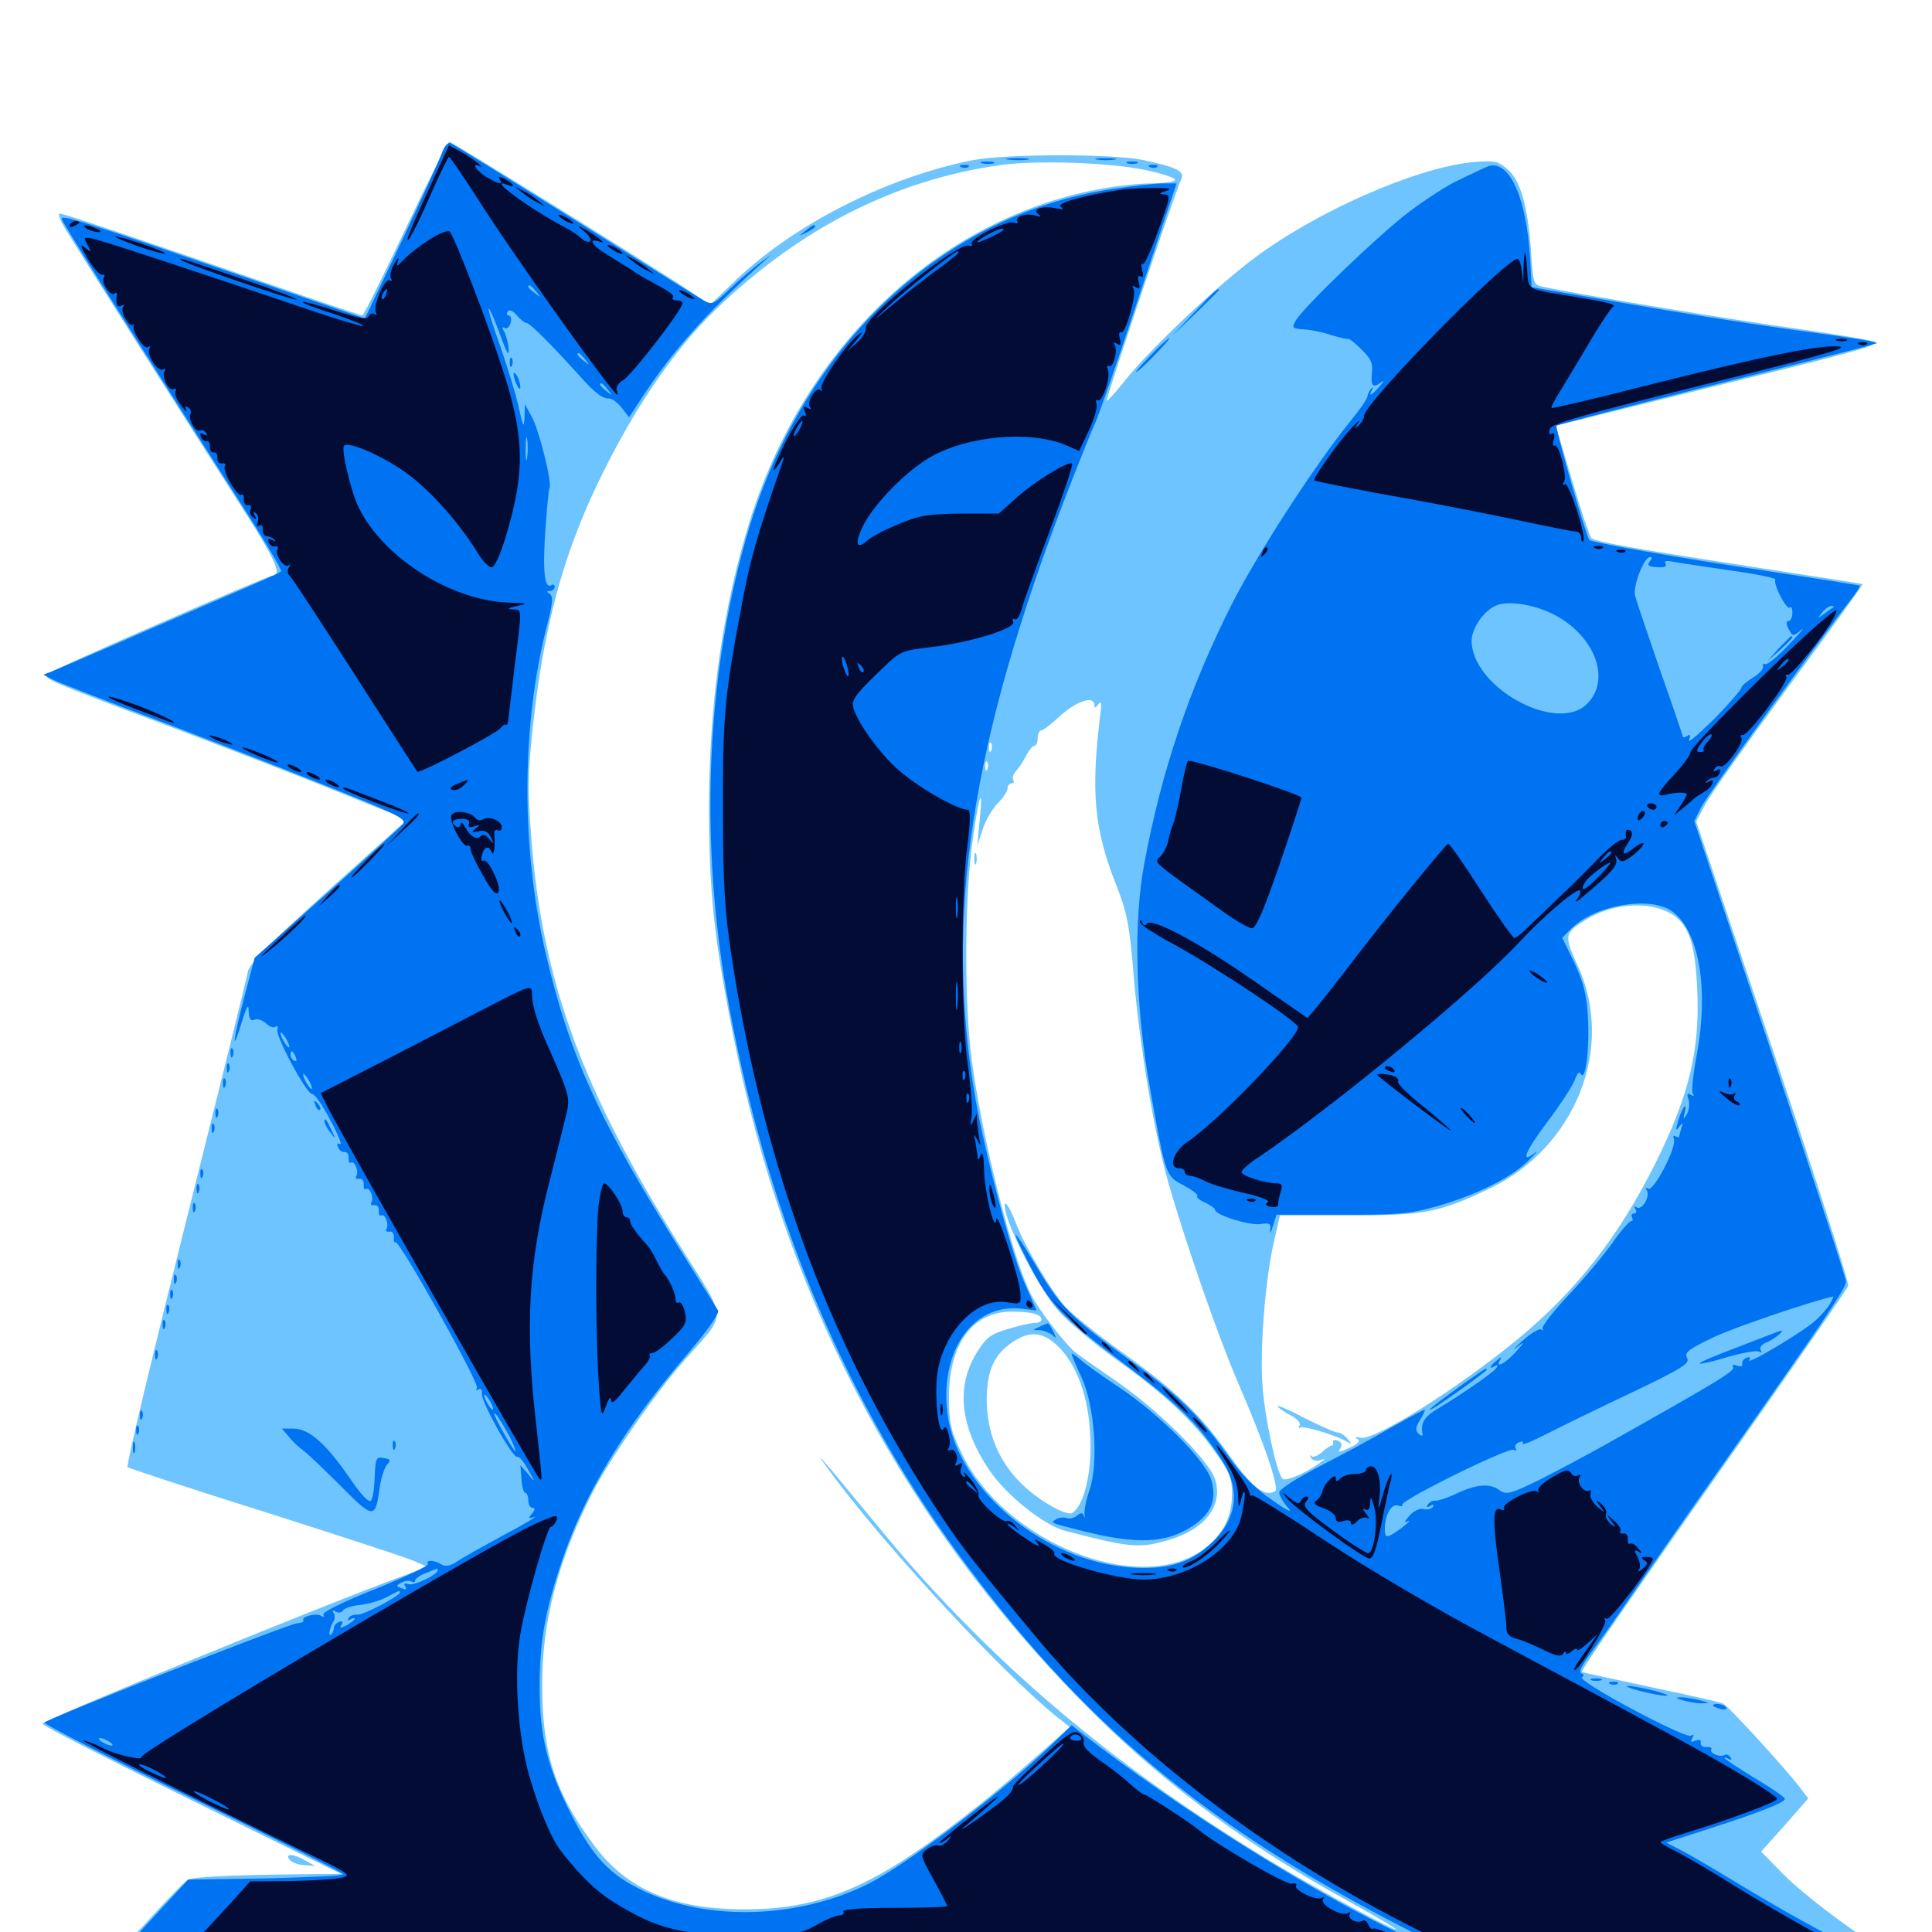 <svg xmlns="http://www.w3.org/2000/svg" viewBox="0 -1000 1000 1000">
	<path fill="#6dc4ff" d="M209.961 -881.641C198.242 -857.031 188.281 -836.719 187.5 -836.719C186.914 -836.719 165.82 -843.75 140.625 -852.539C60.938 -880.078 33.008 -889.453 30.859 -889.453C29.883 -889.453 31.055 -886.133 33.398 -882.227C42.578 -866.992 98.047 -779.688 120.898 -744.141C142.383 -710.938 146.68 -701.953 140.82 -701.953C138.281 -701.953 26.758 -653.32 24.609 -651.172C22.266 -648.828 24.805 -647.656 85.156 -625C115.039 -613.672 155.664 -598.047 175.195 -590.039L210.742 -575.781L170.117 -539.258C140.234 -512.305 129.102 -501.172 128.32 -497.266C127.93 -494.336 113.281 -435.742 96.094 -366.992C78.906 -298.242 65.234 -241.406 66.016 -240.625C66.797 -240.039 98.438 -229.492 136.523 -217.578C174.609 -205.469 209.18 -194.141 213.477 -192.383L221.289 -189.062L207.812 -183.984C167.578 -169.336 21.484 -109.375 21.875 -107.812C22.266 -106.641 57.227 -88.867 99.609 -67.969L176.562 -30.078L156.055 -29.883C117.578 -29.492 100 -28.516 97.07 -26.953C95.508 -25.977 86.133 -16.406 76.367 -5.664L58.398 13.867L217.188 15.234C510.938 17.578 980.469 17.969 980.469 15.82C980.469 14.844 970.117 6.641 957.422 -2.148C944.922 -10.938 929.297 -23.438 923.047 -29.883L911.523 -41.602L923.828 -55.273L935.938 -69.141L931.055 -75.586C923.438 -85.352 894.727 -116.797 891.992 -118.164C890.625 -118.945 873.828 -122.656 854.492 -126.758C835.156 -130.859 819.141 -134.375 818.75 -134.57C817.969 -135.156 842.383 -170.508 911.523 -268.945C935.742 -303.516 956.055 -332.812 956.641 -334.375C957.227 -335.938 939.648 -390.625 917.773 -456.055L877.93 -574.805L882.617 -583.594C885.156 -588.477 904.688 -616.016 925.781 -644.727C947.07 -673.438 964.258 -697.266 964.062 -697.656C963.672 -697.852 940.234 -701.562 911.914 -705.859C848.438 -715.625 825.586 -719.531 823.633 -721.484C822.852 -722.266 818.359 -735.742 813.672 -751.367L805.273 -779.688L877.734 -797.656C957.422 -817.188 970.703 -820.703 970.703 -822.852C970.703 -823.633 952.93 -826.562 931.25 -829.688C898.438 -834.18 817.969 -847.461 798.633 -851.562C793.75 -852.539 793.555 -853.125 792.383 -870.508C790.82 -893.555 786.719 -907.617 779.688 -912.891C775 -916.797 772.852 -916.992 761.719 -916.016C732.227 -912.891 681.641 -890.625 649.219 -866.406C629.297 -851.562 594.727 -818.75 582.031 -802.734C577.344 -796.875 573.242 -792.188 572.852 -792.578C572.07 -793.164 608.789 -902.148 611.328 -907.031C613.477 -911.133 609.766 -913.281 592.578 -916.992C576.953 -920.508 520.703 -920.508 502.93 -916.992C458.203 -908.008 409.18 -883.008 378.711 -852.93L367.578 -842.188L358.984 -848.047C344.727 -857.812 234.18 -926.562 232.617 -926.562C231.836 -926.562 221.68 -906.445 209.961 -881.641ZM594.141 -911.719C602.539 -909.961 608.789 -907.617 608.203 -906.836C607.617 -905.859 602.148 -905.078 595.898 -905.078C589.453 -905.078 577.148 -903.711 568.164 -901.953C485.938 -886.328 417.188 -821.289 388.672 -732.227C374.219 -686.523 366.992 -636.328 366.992 -581.836C366.992 -539.258 369.531 -514.648 379.102 -466.211C406.445 -326.172 469.531 -208.008 568.555 -110.742C605.273 -74.609 648.828 -42.773 698.828 -15.43C711.914 -8.203 722.656 -1.758 722.656 -1.367C722.656 0 683.398 -21.289 661.133 -34.57C577.344 -84.766 512.695 -139.453 456.836 -207.031C421.289 -250.195 418.359 -253.516 432.422 -234.57C460.742 -196.875 518.359 -134.766 545.898 -112.305L553.711 -106.055L546.68 -99.805C517.188 -73.828 508.203 -66.406 488.281 -51.562C448.633 -22.07 422.266 -11.719 385.742 -11.719C348.438 -11.719 324.609 -21.875 307.617 -44.727C287.305 -71.875 280.469 -92.969 280.664 -128.711C280.664 -160.938 288.867 -192.383 306.445 -226.953C315.43 -244.531 337.891 -277.148 353.906 -295.508C376.758 -321.484 376.953 -315.234 352.344 -354.492C300.977 -436.328 280.664 -492.383 275 -566.211C273.047 -591.602 273.242 -600.391 275.977 -625.195C281.445 -675.391 291.406 -712.305 309.375 -749.805C327.344 -787.305 348.242 -818.164 370.117 -839.453C413.867 -881.836 463.867 -907.227 518.555 -914.648C537.305 -917.188 575.977 -915.82 594.141 -911.719ZM566.406 -635.156C566.406 -633.398 567.188 -633.594 568.555 -635.547C570.117 -637.695 570.312 -635.938 569.336 -628.711C564.648 -589.844 566.406 -571.094 577.344 -542.969C583.594 -527.148 584.57 -521.68 586.914 -493.555C590.039 -457.617 597.461 -413.281 604.688 -388.086C613.477 -357.227 630.469 -308.398 640.625 -284.766C654.883 -251.758 662.305 -229.688 659.961 -228.125C654.883 -225 648.242 -230.078 637.305 -245.312C622.07 -267.188 608.789 -280.078 580.859 -300C567.773 -309.375 554.492 -320.117 551.172 -323.828C543.75 -332.422 530.664 -354.492 526.172 -366.016C522.07 -376.953 518.75 -380.859 520.508 -372.852C523.242 -360.938 539.062 -331.25 548.047 -321.289C553.125 -315.625 566.016 -304.883 576.758 -297.07C601.953 -279.102 617.188 -265.039 628.516 -249.023C636.719 -237.695 637.695 -234.961 637.695 -226.367C637.5 -214.062 632.617 -204.883 622.07 -197.461C588.477 -174.023 519.336 -202.148 497.656 -248.047C491.992 -259.766 491.211 -263.477 491.211 -277.148C491.211 -304.492 503.516 -321.094 523.633 -321.094C533.789 -321.094 539.062 -319.727 539.062 -316.992C539.062 -316.016 537.5 -315.234 535.547 -315.234C533.594 -315.234 527.344 -313.867 521.68 -312.109C513.086 -309.57 510.547 -307.812 505.859 -300.391C494.727 -282.617 496.68 -262.109 511.914 -239.258C520.508 -226.367 540.234 -210.547 551.367 -207.617C585.352 -198.828 589.648 -198.438 605.078 -202.93C624.023 -208.594 633.203 -220.898 628.906 -234.375C625.586 -244.336 599.414 -270.312 577.148 -285.547C567.578 -292.188 558.203 -298.633 556.641 -300C550.781 -304.883 537.5 -322.266 533.594 -330.078C523.828 -349.219 508.398 -410.742 502.93 -451.562C499.219 -480.078 499.219 -530.469 502.93 -561.328C506.25 -586.719 509.18 -596.68 507.031 -575L505.859 -562.305L508.594 -570.703C510.156 -575.391 513.672 -581.445 516.406 -584.18C519.141 -586.914 521.484 -590.43 521.484 -591.797C521.484 -593.359 522.461 -594.531 523.633 -594.531C524.609 -594.531 525.195 -595.312 524.414 -596.289C523.828 -597.266 524.414 -599.219 525.781 -600.781C527.148 -602.148 529.492 -605.664 531.055 -608.789C532.617 -611.719 534.57 -614.062 535.547 -614.062C536.328 -614.062 537.109 -615.82 537.109 -617.969C537.109 -620.117 537.891 -621.875 538.867 -621.875C539.844 -621.875 544.336 -625.391 549.023 -629.688C557.422 -637.305 566.406 -640.039 566.406 -635.156ZM513.086 -611.719C512.5 -610.156 511.914 -610.742 511.914 -612.891C511.719 -615.039 512.305 -616.211 512.891 -615.43C513.477 -614.844 513.672 -613.086 513.086 -611.719ZM511.133 -601.953C510.547 -600.391 509.961 -600.977 509.961 -603.125C509.766 -605.273 510.352 -606.445 510.938 -605.664C511.523 -605.078 511.719 -603.32 511.133 -601.953ZM509.18 -592.188C509.766 -593.555 509.57 -595.312 508.984 -595.898C508.398 -596.68 507.812 -595.508 508.008 -593.359C508.008 -591.211 508.594 -590.625 509.18 -592.188ZM862.5 -528.32C873.633 -523.242 877.344 -513.672 878.516 -487.5C879.883 -456.25 874.219 -433.008 857.031 -398.242C837.891 -359.961 816.211 -332.227 785.547 -306.836C753.906 -280.859 710.938 -253.906 704.102 -255.859C701.562 -256.445 700.977 -256.25 702.539 -255.273C704.297 -254.102 702.93 -252.539 698.047 -250.391C693.75 -248.438 691.992 -248.242 693.359 -249.609C694.336 -250.977 694.727 -252.734 693.945 -253.32C692.188 -255.078 689.258 -255.078 690.039 -253.32C690.234 -252.344 689.844 -251.758 689.258 -251.758C688.477 -251.758 686.133 -250.195 684.18 -248.242C682.031 -246.484 679.688 -245.508 678.711 -246.289C677.93 -247.266 677.734 -246.875 678.516 -245.508C679.297 -244.141 681.25 -243.555 683.203 -244.141C686.133 -245.117 686.133 -244.922 683.594 -243.164C676.758 -237.891 665.43 -233.008 663.867 -234.57C660.742 -237.695 654.883 -265.039 653.516 -282.031C651.953 -301.367 654.883 -337.695 659.375 -357.227L662.5 -370.898H698.047C737.109 -370.898 744.727 -372.266 770.898 -384.766C815.625 -406.055 836.133 -458.008 816.602 -500.195C809.375 -516.016 809.57 -516.992 821.289 -524.219C833.789 -531.836 850.977 -533.594 862.5 -528.32ZM548.828 -301.953C558.789 -291.211 564.453 -273.242 564.453 -251.172C564.453 -234.375 560.352 -220.117 554.883 -216.797C553.711 -216.016 548.633 -217.773 543.75 -220.703C522.266 -233.203 510.938 -251.953 510.742 -275.195C510.742 -290.625 514.453 -299.023 524.609 -305.664C533.594 -311.523 540.625 -310.547 548.828 -301.953ZM504.297 -555.469C504.297 -552.734 504.688 -551.758 505.273 -553.125C505.664 -554.297 505.664 -556.641 505.273 -558.008C504.688 -559.18 504.297 -558.203 504.297 -555.469ZM661.328 -272.07C661.914 -271.094 665.039 -268.945 668.164 -267.383C671.484 -265.625 673.438 -263.281 672.656 -262.109C671.875 -260.938 672.07 -260.547 673.047 -261.133C675 -262.109 691.797 -257.031 697.266 -253.711C699.805 -252.148 699.805 -252.344 697.461 -255.273C696.094 -257.031 693.75 -258.594 692.188 -258.594C690.82 -258.594 683.008 -262.109 674.805 -266.211C666.797 -270.508 660.547 -273.047 661.328 -272.07ZM150 -37.305C151.172 -35.938 154.492 -34.766 157.617 -34.57L163.086 -34.18L158.203 -36.914C151.953 -40.625 147.07 -40.82 150 -37.305Z"/>
	<path fill="#0073f3" d="M228.906 -921.289C227.93 -918.359 218.555 -897.656 208.008 -875.391L188.867 -835.156L137.891 -852.734C39.062 -886.914 30.859 -889.453 32.031 -886.328C33.203 -883.203 86.523 -798.828 122.852 -742.188C135.938 -721.875 146.094 -704.883 145.508 -704.297C144.922 -703.711 139.062 -700.977 132.422 -698.047C125.586 -695.117 100.391 -684.18 76.367 -673.828C52.344 -663.281 30.273 -653.906 27.539 -652.734L22.461 -650.781L27.344 -648.242C30.078 -646.875 50.195 -639.062 72.266 -630.664C94.336 -622.461 134.57 -606.836 161.719 -596.094C205.078 -578.906 210.742 -576.172 208.594 -573.438C207.227 -571.875 189.453 -555.664 168.945 -537.305L131.836 -504.297L126.562 -484.375C120.703 -462.109 119.531 -452.734 125 -470.508C127.734 -479.297 128.711 -480.859 128.711 -476.562C128.906 -472.656 129.688 -471.289 131.836 -472.266C133.398 -472.852 135.938 -471.875 137.695 -470.312C139.258 -468.75 141.406 -467.773 142.578 -468.555C143.555 -469.141 144.141 -468.555 143.555 -467.188C142.383 -463.867 158.984 -433.203 161.523 -433.789C162.695 -433.984 166.992 -427.93 170.898 -420.312C175 -412.695 177.344 -407.031 175.977 -407.812C174.609 -408.594 174.219 -408.008 175 -406.25C175.586 -404.492 177.148 -403.516 178.32 -403.711C179.688 -403.906 180.469 -402.539 180.469 -400.781C180.273 -398.828 180.859 -397.656 181.641 -398.242C183.594 -399.414 185.938 -393.555 184.375 -391.211C183.789 -390.234 184.375 -389.648 185.938 -389.844C187.305 -390.234 188.281 -388.867 188.281 -387.109C188.086 -385.156 188.672 -383.984 189.453 -384.57C191.406 -385.742 193.75 -379.883 192.188 -377.539C191.602 -376.562 192.188 -375.977 193.75 -376.172C195.117 -376.562 196.094 -375.195 196.094 -373.438C195.898 -371.484 196.484 -370.312 197.266 -370.898C199.219 -372.07 201.562 -366.211 200 -363.867C199.414 -362.891 200 -362.305 201.562 -362.5C202.93 -362.891 203.906 -361.523 203.906 -359.57C203.711 -357.617 204.102 -356.445 204.688 -357.031C206.445 -358.789 248.242 -283.984 246.875 -281.641C246.094 -280.273 246.484 -280.078 247.656 -280.859C248.828 -281.641 249.609 -280.664 249.414 -278.516C249.219 -274.023 265.625 -244.727 267.773 -245.898C268.555 -246.484 271.094 -243.555 273.242 -239.453C277.344 -232.422 277.344 -232.227 273.438 -236.914L269.336 -241.602L269.922 -234.57C270.117 -230.469 271.094 -227.344 271.875 -227.344C272.656 -227.344 273.438 -225.586 273.438 -223.438C273.438 -221.289 274.414 -219.531 275.586 -219.531C277.148 -219.531 276.953 -218.555 275.391 -216.602C273.242 -214.062 273.438 -213.672 276.562 -214.844C278.516 -215.43 271.484 -211.133 260.742 -205.469C250 -199.609 239.062 -193.555 236.328 -191.602C233.008 -189.453 230.469 -189.062 228.516 -190.234C224.805 -192.578 220.117 -192.773 221.484 -190.43C222.07 -189.648 209.766 -183.789 194.336 -177.539C177.539 -170.898 166.602 -165.43 167.383 -164.258C167.969 -163.086 167.578 -162.891 166.211 -163.672C163.672 -165.234 155.859 -163.281 157.031 -161.328C157.422 -160.547 155.859 -159.961 153.711 -159.766C149.609 -159.57 25.781 -110.938 23.047 -108.398C22.266 -107.812 56.641 -90.039 99.609 -69.141C142.578 -48.242 177.734 -30.469 177.734 -29.883C177.734 -29.102 159.766 -28.32 137.695 -27.734L97.461 -27.148L80.469 -8.789C71.094 1.367 62.695 10.742 61.914 12.109C60.547 14.453 80.859 14.844 185.938 14.844C255.078 14.844 413.867 15.43 539.062 16.016C856.445 17.383 978.711 17.383 979.688 16.016C980.078 15.43 979.883 15.234 979.297 15.625C976.172 17.969 936.914 -2.344 896.875 -26.758C886.914 -32.812 875.195 -39.648 870.703 -41.992L862.5 -46.289L884.766 -53.516C910.938 -61.914 923.828 -66.992 923.828 -68.945C923.828 -69.727 916.797 -74.609 908.203 -79.688C899.609 -84.961 892.578 -89.648 892.578 -90.039C892.578 -90.43 893.555 -90.234 894.922 -89.453C896.289 -88.672 896.484 -88.867 895.703 -90.43C894.922 -91.602 893.555 -92.188 892.578 -91.602C890.43 -90.234 884.57 -92.578 885.742 -94.531C886.328 -95.312 885.156 -95.898 883.203 -95.703C881.445 -95.703 880.078 -96.484 880.273 -97.852C880.664 -99.414 879.492 -99.805 877.539 -99.023C875.195 -98.047 874.805 -98.438 875.977 -100.391C876.953 -102.148 876.758 -102.539 875.195 -101.562C874.023 -100.781 860.352 -107.031 844.727 -115.43C829.297 -123.633 817.578 -131.055 818.75 -131.836C820.117 -132.617 819.922 -133.398 818.359 -133.984C816.992 -134.375 818.75 -137.891 822.656 -143.359C826.367 -148.242 836.328 -162.305 844.727 -174.609C853.125 -186.914 874.609 -217.773 892.383 -242.969C946.484 -319.922 955.664 -333.594 955.469 -336.719C955.469 -338.477 937.695 -392.578 916.211 -457.422L876.953 -575L880.664 -582.422C883.984 -588.867 939.453 -665.82 957.422 -688.867C960.742 -692.969 962.891 -696.484 962.695 -696.875C962.305 -697.07 940.039 -700.586 913.086 -704.688C868.359 -711.328 824.219 -719.141 822.656 -720.508C821.094 -721.875 804.688 -778.906 805.664 -779.688C806.055 -780.078 841.016 -789.258 883.203 -799.805C925.391 -810.352 962.695 -819.727 965.82 -820.703L971.68 -822.461L966.797 -823.633C964.062 -824.219 944.727 -827.148 923.828 -829.883C902.93 -832.812 864.844 -838.867 839.258 -843.359L792.773 -851.367L791.992 -866.016C790.039 -899.023 780.469 -918.945 769.141 -913.477C766.602 -912.305 760.352 -909.375 755.078 -906.836C749.805 -904.492 738.281 -897.07 729.688 -890.625C713.672 -878.516 674.219 -840.625 670.508 -833.789C668.555 -830.273 668.945 -829.883 675.195 -829.492C678.906 -829.297 685.156 -827.93 689.062 -826.562C692.969 -825.391 696.875 -824.414 697.656 -824.609C698.438 -824.805 701.562 -822.266 704.883 -818.945C709.375 -814.648 710.742 -811.719 710.156 -807.422C709.375 -800.391 710.547 -798.828 714.648 -801.953C716.602 -803.516 716.406 -802.734 714.062 -800C709.961 -795.312 708.008 -794.336 710.156 -798.242C710.938 -799.414 710.742 -799.805 709.961 -799.023C708.984 -798.242 708.008 -796.289 707.812 -794.922C707.617 -793.359 703.516 -787.5 698.828 -781.836C680.469 -759.18 650.781 -713.281 637.5 -687.109C615.625 -643.75 601.172 -600.781 592.383 -553.516C586.523 -522.852 587.695 -478.516 595.312 -436.328C603.516 -390.43 603.32 -391.406 612.891 -386.328C617.188 -383.984 620.312 -381.641 619.727 -380.859C619.141 -380.273 620.898 -378.711 623.828 -377.539C626.562 -376.172 628.906 -374.609 628.906 -373.828C628.906 -371.094 646.68 -365.625 652.344 -366.406C657.227 -367.188 658.008 -366.602 657.422 -363.281C657.227 -360.938 657.812 -361.914 658.789 -365.234L660.742 -371.289H694.141C722.461 -371.094 729.883 -371.68 742.773 -375.391C763.086 -381.055 780.859 -389.648 790.43 -398.633C794.727 -402.734 796.484 -404.883 794.531 -403.32C786.719 -397.266 789.258 -403.711 800.781 -419.141C807.617 -428.125 813.867 -437.891 815.039 -440.82C816.406 -444.727 817.383 -445.703 818.359 -443.945C820.703 -440.234 822.852 -457.617 821.875 -473.828C821.289 -484.766 819.727 -491.211 815.039 -501.367L808.594 -514.648L813.477 -519.531C825.977 -531.836 855.078 -536.523 866.016 -527.93C879.688 -517.188 884.57 -487.5 878.125 -453.32C876.367 -443.945 875.391 -435.156 876.172 -433.984C877.148 -432.617 876.758 -432.422 875 -433.398C873.242 -434.375 873.047 -433.789 874.023 -430.664C874.609 -428.516 874.219 -425 873.047 -423.242C871.289 -420.312 871.094 -420.508 872.07 -424.609C873.633 -430.859 870.117 -425.781 868.359 -418.75C867.188 -414.844 867.383 -414.453 869.141 -416.797C871.094 -419.336 871.289 -419.141 870.312 -416.211C869.727 -414.258 869.141 -412.109 869.141 -411.719C869.141 -411.133 868.359 -411.328 867.188 -411.914C866.211 -412.5 865.82 -411.914 866.406 -410.352C867.969 -406.25 855.859 -383.008 853.125 -384.766C851.758 -385.547 851.562 -385.352 852.344 -383.984C854.297 -380.859 850 -373.438 847.266 -375C845.898 -375.781 845.703 -375.586 846.484 -374.219C847.266 -372.852 846.875 -371.875 845.703 -371.875C844.531 -371.875 844.141 -370.898 844.727 -369.922C845.312 -368.75 845.117 -367.969 844.336 -367.969C843.359 -367.969 838.867 -362.891 834.57 -356.641C830.078 -350.391 819.922 -338.086 811.719 -329.492C803.711 -320.898 797.656 -313.086 798.438 -312.305C799.219 -311.328 798.828 -311.328 797.656 -311.914C796.68 -312.5 792.188 -309.766 787.891 -305.859C783.594 -301.953 782.227 -300.391 784.961 -302.539C789.453 -306.055 789.453 -305.664 784.375 -300C778.711 -293.945 773.633 -291.406 776.562 -296.289C777.539 -297.852 776.953 -297.852 774.805 -295.898C771.094 -292.969 770.312 -290.82 773.828 -292.969C775.195 -293.75 775.391 -293.555 774.609 -291.992C773.242 -289.844 757.617 -278.906 743.945 -270.703C737.109 -266.602 735.156 -263.281 736.328 -257.617C736.523 -256.641 735.547 -256.641 734.18 -258.008C732.422 -259.766 732.617 -261.328 735.156 -265.234C736.914 -268.164 737.891 -270.312 737.305 -270.312C736.914 -270.312 729.102 -266.211 720.117 -261.133C711.133 -255.859 694.336 -246.875 683.008 -241.016C671.289 -234.961 662.109 -229.102 662.109 -227.539C662.109 -225.977 664.062 -222.461 666.602 -219.727C669.336 -216.602 666.602 -217.773 658.398 -223.633C649.609 -229.492 642.578 -236.719 635.547 -246.68C620.898 -267.188 609.766 -278.125 583.008 -297.266C554.102 -318.359 548.438 -324.023 535.742 -345.703C523.828 -365.43 522.461 -365.82 532.031 -346.875C543.164 -325 549.414 -318.359 580.469 -295.117C610.156 -273.047 620.898 -262.305 632.617 -243.945C642.773 -227.93 640.039 -212.5 625.195 -199.609C614.648 -190.625 603.32 -187.5 585.352 -188.672C541.016 -191.797 496.484 -228.32 490.625 -266.797C485.742 -299.805 503.125 -325.391 528.32 -322.656L536.523 -321.68L529.883 -336.914C523.047 -352.734 510.156 -401.758 504.883 -431.25C488.672 -525.586 502.344 -615.82 552.93 -746.484C559.375 -763.086 565.625 -778.516 566.797 -780.859C567.969 -783.008 578.125 -811.914 589.062 -845.117L608.984 -905.078H601.953C597.852 -905.078 586.133 -903.711 575.586 -902.148C488.477 -889.062 416.992 -822.266 387.891 -727.148C366.016 -654.883 361.719 -569.531 375.977 -486.914C395.117 -376.953 435.156 -279.297 495.117 -196.875C559.18 -108.984 623.633 -54.883 728.516 -1.172C763.477 16.797 762.695 18.945 727.344 2.148C678.125 -21.094 609.961 -64.062 560.156 -102.734L554.688 -107.031L542.578 -95.312C516.602 -70.703 468.164 -34.18 448.828 -24.609C412.5 -6.836 366.602 -5.469 333.008 -21.289C315.625 -29.492 306.641 -39.062 295.312 -61.523C283.398 -84.961 279.297 -101.367 279.297 -126.758C279.297 -150 282.031 -165.43 290.234 -190.234C302.539 -227.344 322.852 -260.742 357.031 -300.586C366.602 -311.914 372.461 -320.312 371.68 -321.68C370.898 -323.047 362.305 -336.719 352.539 -352.344C310.156 -419.727 294.727 -453.906 282.422 -506.641C269.531 -561.719 269.922 -625.391 283.203 -676.562C286.133 -687.695 286.328 -691.406 284.57 -692.578C282.812 -693.75 282.812 -694.141 284.766 -694.141C285.938 -694.141 287.109 -695.117 287.109 -696.289C287.109 -697.266 286.328 -697.852 285.352 -697.07C281.836 -695.117 280.859 -704.102 282.227 -725C283.008 -736.523 283.984 -746.484 284.375 -747.266C285.938 -749.609 279.297 -776.367 275.586 -783.594L271.68 -790.82L271.484 -783.984C271.289 -778.125 270.703 -778.906 268.555 -788.867C267.188 -795.312 262.891 -809.375 259.18 -820.117C255.273 -830.859 252.539 -839.844 252.93 -840.234C253.32 -840.625 255.469 -835.547 258.008 -829.102C260.352 -822.461 262.5 -817.188 262.891 -817.188C264.062 -817.188 262.5 -826.172 260.742 -828.711C259.766 -830.469 259.961 -831.055 261.133 -830.273C262.305 -829.492 263.672 -830.664 264.258 -832.812C264.844 -834.961 264.453 -836.719 263.281 -836.719C262.305 -836.719 262.109 -837.695 262.695 -838.672C263.477 -840.039 265.43 -839.258 267.578 -836.719C269.336 -834.57 271.68 -832.812 272.656 -832.812C274.219 -832.812 285.742 -821.289 300 -805.469C308.008 -796.484 311.719 -793.75 315.234 -793.75C316.797 -793.75 319.727 -791.602 321.875 -788.867L325.586 -783.984L333.008 -795.312C348.828 -819.141 365.625 -837.891 393.555 -863.086L399.414 -868.359L393.555 -864.062C390.43 -861.719 383.398 -855.859 378.125 -850.781C368.945 -841.992 368.555 -841.992 363.477 -844.922C360.742 -846.484 330.664 -865.234 296.875 -886.523C263.086 -907.617 234.375 -925.391 233.203 -925.977C231.836 -926.367 230.078 -924.414 228.906 -921.289ZM277.539 -849.023C280.078 -845.898 279.883 -845.703 276.953 -848.242C275 -849.609 273.438 -851.172 273.438 -851.562C273.438 -853.125 275 -852.148 277.539 -849.023ZM302.93 -813.867C305.469 -810.742 305.273 -810.547 302.344 -813.086C299.023 -815.625 298.047 -817.188 299.609 -817.188C300 -817.188 301.562 -815.625 302.93 -813.867ZM314.648 -798.242C317.188 -795.117 316.992 -794.922 314.062 -797.461C310.742 -800 309.766 -801.562 311.328 -801.562C311.719 -801.562 313.281 -800 314.648 -798.242ZM272.852 -763.086C272.461 -759.961 272.07 -762.109 272.07 -767.383C272.07 -772.852 272.461 -775.195 272.852 -772.852C273.242 -770.312 273.242 -766.016 272.852 -763.086ZM270.898 -744.531C271.484 -745.898 271.289 -747.656 270.703 -748.242C270.117 -749.023 269.531 -747.852 269.727 -745.703C269.727 -743.555 270.312 -742.969 270.898 -744.531ZM853.906 -709.375C852.344 -707.422 853.32 -706.641 857.617 -706.445C861.523 -706.055 862.891 -706.836 862.109 -708.203C861.133 -709.766 862.5 -709.961 866.406 -709.18C869.531 -708.594 882.812 -706.641 895.898 -704.688C908.984 -702.93 919.336 -700.781 918.945 -700C917.578 -697.852 924.805 -683.984 926.367 -685.547C927.148 -686.328 927.734 -685.156 927.734 -682.812C927.734 -680.469 926.758 -678.516 925.781 -678.516C924.414 -678.516 924.414 -677.148 925.781 -674.414C927.93 -670.508 928.125 -670.508 932.227 -673.828C934.57 -675.781 931.836 -672.461 925.977 -666.406C920.117 -660.156 914.648 -655.664 913.672 -656.25C912.695 -656.836 912.305 -656.25 912.5 -655.078C912.891 -653.711 910.547 -651.172 907.227 -649.219C904.102 -647.266 901.367 -644.922 901.367 -644.141C901.367 -643.164 895.117 -635.938 887.305 -627.93C879.297 -620.117 873.633 -615.039 874.219 -616.992C875.195 -619.531 875 -620.117 873.438 -619.141C872.07 -618.359 871.094 -618.164 871.094 -618.555C871.094 -618.945 865.82 -634.57 859.18 -653.32C852.734 -672.07 846.875 -689.258 846.289 -691.797C845.117 -696.68 850.977 -711.719 854.102 -711.719C855.273 -711.719 855.078 -710.742 853.906 -709.375ZM803.711 -682.227C825.586 -671.289 834.375 -647.852 821.094 -635.352C805.078 -620.312 761.719 -644.531 761.719 -668.359C761.719 -674.805 767.969 -683.789 774.219 -686.523C780.469 -689.258 793.359 -687.305 803.711 -682.227ZM949.023 -685.742C948.633 -685.547 946.484 -683.984 944.336 -682.422C940.625 -679.688 940.625 -679.688 943.164 -683.008C944.531 -684.766 946.68 -686.328 947.852 -686.328C949.023 -686.328 949.414 -686.133 949.023 -685.742ZM148.438 -461.719C149.609 -459.57 150 -457.812 149.609 -457.812C149.023 -457.812 147.656 -459.57 146.484 -461.719C145.312 -463.867 144.922 -465.625 145.312 -465.625C145.898 -465.625 147.266 -463.867 148.438 -461.719ZM153.125 -452.734C153.711 -451.172 153.516 -450.391 152.344 -450.977C151.172 -451.562 150.391 -452.93 150.391 -454.102C150.391 -456.836 151.758 -456.25 153.125 -452.734ZM160.156 -440.234C161.328 -438.086 161.719 -436.328 161.328 -436.328C160.742 -436.328 159.375 -438.086 158.203 -440.234C157.031 -442.383 156.641 -444.141 157.031 -444.141C157.617 -444.141 158.984 -442.383 160.156 -440.234ZM947.461 -325.586C946.484 -323.633 943.164 -319.727 940.039 -316.797C933.789 -310.938 903.32 -292.773 905.469 -296.094C906.25 -297.266 905.664 -297.852 904.102 -297.266C902.539 -296.68 901.562 -295.312 901.758 -294.141C902.148 -292.773 900.977 -292.383 899.023 -293.164C897.07 -293.945 896.289 -293.555 897.07 -292.383C898.242 -290.43 888.477 -284.57 830.078 -251.758C822.07 -247.266 807.422 -239.453 797.852 -234.57C782.031 -226.758 779.688 -226.172 776.367 -228.516C771.289 -232.422 764.258 -231.836 753.906 -226.953C749.023 -224.609 744.141 -223.047 742.773 -223.242C741.602 -223.438 739.844 -222.461 739.062 -221.289C738.086 -219.727 738.477 -219.531 740.234 -220.508C741.797 -221.484 742.383 -221.289 741.602 -219.922C740.82 -218.945 738.672 -218.359 736.719 -218.945C734.766 -219.336 731.641 -217.969 729.492 -215.43C726.953 -212.5 726.562 -211.523 728.516 -212.5C732.227 -214.453 724.805 -208.203 720.312 -205.664C717.383 -204.102 716.797 -204.688 716.797 -208.789C716.797 -216.016 720.312 -222.07 723.828 -220.703C725.391 -220.117 726.367 -220.312 725.781 -221.094C724.414 -223.242 781.055 -251.172 783.594 -249.609C784.766 -248.828 785.156 -249.023 784.57 -250.195C783.789 -251.367 784.57 -252.93 786.328 -253.516C787.891 -254.102 788.672 -253.906 788.086 -252.734C787.5 -251.758 792.969 -253.906 800.195 -257.617C807.422 -261.328 827.344 -271.094 844.336 -279.102C870.898 -291.797 874.805 -294.336 873.242 -297.07C871.68 -300 873.828 -301.562 887.305 -308.008C899.023 -313.477 939.648 -327.148 948.828 -328.906C949.023 -328.906 948.438 -327.344 947.461 -325.586ZM253.906 -274.219C255.078 -272.07 255.469 -270.312 255.078 -270.312C254.492 -270.312 253.125 -272.07 251.953 -274.219C250.781 -276.367 250.391 -278.125 250.781 -278.125C251.367 -278.125 252.734 -276.367 253.906 -274.219ZM263.867 -256.25C265.82 -252.148 267.188 -248.828 266.797 -248.828C265.82 -248.828 255.859 -266.406 255.859 -268.164C255.859 -269.727 259.18 -264.844 263.867 -256.25ZM226.562 -187.305C226.562 -184.961 214.062 -178.906 211.328 -180.078C209.375 -180.664 208.789 -180.273 209.766 -178.906C210.742 -177.344 210.156 -176.953 207.812 -177.93C204.883 -178.906 204.883 -179.297 207.812 -180.859C209.57 -181.836 211.914 -182.031 212.891 -181.445C214.062 -180.859 214.844 -181.055 214.844 -181.836C214.844 -182.812 217.188 -184.57 220.312 -185.742C223.242 -186.914 225.781 -187.891 226.172 -188.086C226.367 -188.281 226.562 -187.891 226.562 -187.305ZM207.031 -175.781C207.031 -174.023 188.281 -164.062 185.156 -164.258C183.203 -164.453 181.055 -163.672 180.469 -162.5C179.688 -161.133 180.078 -160.938 181.25 -161.719C182.617 -162.5 183.594 -162.695 183.594 -162.109C183.594 -161.523 181.641 -160.156 179.492 -158.789C176.172 -157.227 175.586 -157.227 176.758 -158.984C177.734 -160.547 177.344 -161.133 175.586 -160.547C174.023 -159.961 172.852 -158.594 172.852 -157.617C172.852 -156.445 172.266 -154.883 171.484 -154.102C169.727 -152.344 170.508 -157.227 172.461 -160.547C173.438 -161.719 173.438 -163.867 172.656 -165.234C171.68 -166.602 172.07 -166.797 173.828 -165.82C175.195 -165.039 176.758 -165.234 177.539 -166.406C178.125 -167.578 182.422 -168.945 186.719 -169.336C191.211 -169.922 197.266 -171.68 200.391 -173.438C206.641 -176.758 207.031 -176.953 207.031 -175.781ZM56.641 -98.438C58.203 -97.461 58.789 -96.484 57.617 -96.484C56.641 -96.484 54.297 -97.461 52.734 -98.438C51.172 -99.414 50.781 -100.391 51.758 -100.391C52.93 -100.391 55.078 -99.414 56.641 -98.438ZM455.664 -15.039C460.156 -15.43 456.445 -15.82 447.266 -15.82C438.086 -15.82 434.375 -15.43 439.062 -15.039C443.555 -14.648 450.977 -14.648 455.664 -15.039ZM920.703 -664.453L915.039 -658.008L921.484 -663.672C927.344 -669.141 928.711 -670.703 927.148 -670.703C926.758 -670.703 924.023 -667.773 920.703 -664.453ZM900 -302.93C888.477 -298.633 879.297 -294.727 879.688 -294.336C880.078 -293.75 886.719 -295.312 894.336 -297.656C901.953 -299.805 909.18 -301.172 910.547 -300.391C911.914 -299.609 912.109 -299.805 911.328 -301.172C910.547 -302.539 911.914 -304.297 914.648 -305.273C918.359 -306.836 924.609 -311.914 921.484 -311.133C921.094 -311.133 911.523 -307.422 900 -302.93ZM522.07 -917.383C518.945 -917.773 521.094 -918.164 526.367 -918.164C531.836 -918.164 534.18 -917.773 531.836 -917.383C529.297 -916.992 525 -916.992 522.07 -917.383ZM567.969 -917.383C565.43 -917.773 567.383 -918.164 572.266 -918.164C577.148 -918.164 579.102 -917.773 576.758 -917.383C574.219 -916.992 570.312 -916.992 567.969 -917.383ZM508.398 -915.43C506.445 -916.016 507.617 -916.406 510.742 -916.406C514.062 -916.406 515.43 -916.016 514.258 -915.43C512.891 -915.039 510.156 -915.039 508.398 -915.43ZM583.594 -915.43C582.227 -916.016 583.203 -916.406 585.938 -916.406C588.672 -916.406 589.648 -916.016 588.477 -915.43C587.109 -915.039 584.766 -915.039 583.594 -915.43ZM497.656 -913.477C496.094 -914.062 496.68 -914.648 498.828 -914.648C500.977 -914.844 502.148 -914.258 501.367 -913.672C500.781 -913.086 499.023 -912.891 497.656 -913.477ZM595.312 -913.477C593.75 -914.062 594.336 -914.648 596.484 -914.648C598.633 -914.844 599.805 -914.258 599.023 -913.672C598.438 -913.086 596.68 -912.891 595.312 -913.477ZM416.797 -880.469C413.281 -877.734 413.281 -877.539 417.578 -879.688C419.922 -880.859 421.875 -882.227 421.875 -882.617C421.875 -884.18 420.898 -883.789 416.797 -880.469ZM618.164 -838.281L606.445 -825.977L618.75 -837.695C625.391 -844.141 630.859 -849.609 630.859 -849.805C630.859 -851.367 628.906 -849.609 618.164 -838.281ZM595.703 -816.211C591.016 -811.328 587.5 -807.422 588.086 -807.422C588.672 -807.422 592.969 -811.328 597.656 -816.211C602.344 -821.094 605.859 -825 605.273 -825C604.688 -825 600.391 -821.094 595.703 -816.211ZM263.867 -812.109C263.867 -809.961 264.453 -809.375 265.039 -810.938C265.625 -812.305 265.43 -814.062 264.844 -814.648C264.258 -815.43 263.672 -814.258 263.867 -812.109ZM265.82 -806.445C266.016 -802.734 269.336 -796.484 269.336 -799.609C269.336 -801.172 268.555 -803.906 267.578 -805.469C266.602 -807.031 265.82 -807.617 265.82 -806.445ZM119.336 -454.688C119.336 -452.539 119.922 -451.953 120.508 -453.516C121.094 -454.883 120.898 -456.641 120.312 -457.227C119.727 -458.008 119.141 -456.836 119.336 -454.688ZM117.383 -446.875C117.383 -444.727 117.969 -444.141 118.555 -445.703C119.141 -447.07 118.945 -448.828 118.359 -449.414C117.773 -450.195 117.188 -449.023 117.383 -446.875ZM115.43 -439.062C115.43 -436.914 116.016 -436.328 116.602 -437.891C117.188 -439.258 116.992 -441.016 116.406 -441.602C115.82 -442.383 115.234 -441.211 115.43 -439.062ZM163.281 -427.93C163.867 -425.977 165.039 -425 165.625 -425.586C166.211 -426.172 165.625 -427.734 164.258 -429.102C162.305 -430.859 162.109 -430.664 163.281 -427.93ZM111.523 -423.438C111.523 -421.289 112.109 -420.703 112.695 -422.266C113.281 -423.633 113.086 -425.391 112.5 -425.977C111.914 -426.758 111.328 -425.586 111.523 -423.438ZM167.969 -419.531C167.969 -418.359 169.336 -415.82 171.094 -413.672C173.828 -410.156 173.828 -410.156 171.68 -414.844C168.945 -420.898 167.969 -421.875 167.969 -419.531ZM109.57 -415.625C109.57 -413.477 110.156 -412.891 110.742 -414.453C111.328 -415.82 111.133 -417.578 110.547 -418.164C109.961 -418.945 109.375 -417.773 109.57 -415.625ZM103.711 -392.188C103.711 -390.039 104.297 -389.453 104.883 -391.016C105.469 -392.383 105.273 -394.141 104.688 -394.727C104.102 -395.508 103.516 -394.336 103.711 -392.188ZM101.758 -384.375C101.758 -382.227 102.344 -381.641 102.93 -383.203C103.516 -384.57 103.32 -386.328 102.734 -386.914C102.148 -387.695 101.562 -386.523 101.758 -384.375ZM99.805 -374.609C99.805 -372.461 100.391 -371.875 100.977 -373.438C101.562 -374.805 101.367 -376.562 100.781 -377.148C100.195 -377.93 99.609 -376.758 99.805 -374.609ZM91.992 -345.312C91.992 -343.164 92.578 -342.578 93.164 -344.141C93.75 -345.508 93.555 -347.266 92.969 -347.852C92.383 -348.633 91.797 -347.461 91.992 -345.312ZM90.039 -337.5C90.039 -335.352 90.625 -334.766 91.211 -336.328C91.797 -337.695 91.602 -339.453 91.016 -340.039C90.43 -340.82 89.844 -339.648 90.039 -337.5ZM88.086 -329.688C88.086 -327.539 88.672 -326.953 89.258 -328.516C89.844 -329.883 89.648 -331.641 89.062 -332.227C88.477 -333.008 87.891 -331.836 88.086 -329.688ZM86.133 -321.875C86.133 -319.727 86.719 -319.141 87.305 -320.703C87.891 -322.07 87.695 -323.828 87.109 -324.414C86.523 -325.195 85.938 -324.023 86.133 -321.875ZM84.18 -314.062C84.18 -311.914 84.766 -311.328 85.352 -312.891C85.938 -314.258 85.742 -316.016 85.156 -316.602C84.57 -317.383 83.984 -316.211 84.18 -314.062ZM538.086 -313.281C534.18 -311.523 534.18 -311.523 538.281 -311.523C540.43 -311.328 543.359 -310.156 544.727 -308.984C546.875 -306.836 546.875 -307.227 545.117 -310.938C543.945 -313.281 542.578 -315.234 542.383 -315.039C542.188 -315.039 540.234 -314.258 538.086 -313.281ZM80.273 -298.438C80.273 -296.289 80.859 -295.703 81.445 -297.266C82.031 -298.633 81.836 -300.391 81.25 -300.977C80.664 -301.758 80.078 -300.586 80.273 -298.438ZM554.688 -299.219C554.688 -298.633 557.031 -292.969 559.961 -286.719C566.602 -272.07 568.75 -242.578 563.867 -228.516C562.109 -223.633 561.133 -218.164 561.328 -216.211C561.719 -214.258 561.523 -213.867 561.133 -215.234C560.352 -217.188 559.57 -217.188 557.422 -215.43C556.055 -214.258 553.516 -213.672 552.148 -214.258C550.586 -214.844 548.242 -214.453 546.68 -213.672C543.75 -211.719 543.164 -211.914 558.594 -208.008C588.281 -200.391 603.711 -200.977 617.578 -210.352C627.148 -216.797 629.883 -224.023 626.953 -233.984C623.828 -244.336 600.391 -267.773 579.102 -282.031C570.508 -287.695 561.523 -294.141 559.18 -296.289C556.641 -298.438 554.688 -299.805 554.688 -299.219ZM755.078 -282.031C741.797 -272.461 736.719 -268.164 742.188 -271.289C747.266 -274.219 769.531 -290.234 769.531 -291.016C769.531 -292.383 769.141 -291.992 755.078 -282.031ZM72.461 -267.188C72.461 -265.039 73.047 -264.453 73.633 -266.016C74.219 -267.383 74.023 -269.141 73.438 -269.727C72.852 -270.508 72.266 -269.336 72.461 -267.188ZM70.508 -259.375C70.508 -257.227 71.094 -256.641 71.68 -258.203C72.266 -259.57 72.07 -261.328 71.484 -261.914C70.898 -262.695 70.312 -261.523 70.508 -259.375ZM149.609 -256.25C151.562 -253.711 155.078 -250.586 157.227 -249.023C159.375 -247.461 167.969 -239.258 176.562 -230.664C193.359 -213.672 194.336 -213.672 196.484 -229.883C197.266 -235.156 199.023 -240.43 200.391 -241.992C202.539 -244.141 202.148 -244.727 198.633 -245.312C194.727 -246.094 194.336 -245.312 193.945 -235.547C193.75 -229.688 192.969 -224.219 191.992 -223.242C190.82 -222.07 186.328 -226.953 180.859 -235.156C168.75 -252.734 159.961 -260.547 151.953 -260.547H145.898ZM68.75 -250.781C68.75 -248.047 69.141 -247.07 69.727 -248.438C70.117 -249.609 70.117 -251.953 69.727 -253.32C69.141 -254.492 68.75 -253.516 68.75 -250.781ZM203.32 -251.562C203.32 -249.414 203.906 -248.828 204.492 -250.391C205.078 -251.758 204.883 -253.516 204.297 -254.102C203.711 -254.883 203.125 -253.711 203.32 -251.562ZM823.828 -130.273C822.461 -130.859 823.438 -131.25 826.172 -131.25C828.906 -131.25 829.883 -130.859 828.711 -130.273C827.344 -129.883 825 -129.883 823.828 -130.273ZM833.594 -128.32C832.031 -128.906 832.617 -129.492 834.766 -129.492C836.914 -129.688 838.086 -129.102 837.305 -128.516C836.719 -127.93 834.961 -127.734 833.594 -128.32ZM848.633 -124.805C854.102 -123.438 860.156 -122.266 862.305 -122.266C864.453 -122.266 861.914 -123.438 856.445 -124.805C851.172 -126.172 844.922 -127.344 842.773 -127.344C840.625 -127.344 843.359 -126.172 848.633 -124.805ZM871.094 -119.922C873.828 -119.141 878.125 -118.359 880.859 -118.359C885.156 -118.359 885.156 -118.555 879.883 -119.922C876.758 -120.703 872.266 -121.484 870.117 -121.484C866.992 -121.484 867.188 -121.094 871.094 -119.922ZM886.719 -117.188C886.719 -118.75 892.383 -117.969 893.359 -116.211C894.141 -115.234 892.773 -114.844 890.625 -115.43C888.477 -116.016 886.719 -116.797 886.719 -117.188Z"/>
	<path fill="#020c35" d="M225.391 -909.57C212.891 -882.422 208.789 -872.852 211.914 -876.562C213.477 -878.711 218.555 -889.062 223.047 -899.609C227.734 -910.156 231.836 -918.75 232.422 -918.75C233.008 -918.75 240.039 -908.398 248.047 -895.898C265.625 -868.164 317.383 -795.703 319.531 -795.703C319.922 -795.703 319.727 -796.875 319.141 -798.242C318.75 -799.609 320.312 -801.953 322.656 -803.32C326.562 -805.469 351.562 -837.5 353.125 -842.578C353.516 -843.75 352.344 -844.531 350.391 -844.531C348.633 -844.531 347.656 -845.117 348.242 -845.898C349.414 -847.07 346.68 -849.023 336.914 -854.297C334.766 -855.273 329.883 -858.203 326.172 -860.742C322.461 -863.086 316.406 -866.797 313.086 -868.945C306.25 -873.047 304.297 -876.953 310.156 -875C312.891 -874.023 312.695 -874.414 309.57 -876.953C307.422 -878.516 303.906 -880.859 301.758 -881.836C298.633 -883.398 298.828 -883.203 302.344 -880.273C304.883 -878.32 306.25 -875.977 305.469 -875.195C304.688 -874.414 302.539 -875 300.977 -876.562C299.219 -878.125 295.703 -880.664 292.969 -882.031C274.219 -891.797 251.172 -908.789 262.695 -904.297C266.992 -902.734 266.211 -904.688 261.523 -907.227C258.594 -908.789 257.812 -908.789 258.594 -907.227C260.547 -904.102 258.398 -904.492 251.758 -908.398C246.289 -911.719 243.555 -916.406 248.633 -913.867C249.805 -913.086 249.219 -914.062 247.07 -915.82C244.922 -917.578 240.82 -920.312 237.695 -921.875L232.422 -924.805ZM270.508 -900.195C272.656 -898.438 276.172 -896.094 278.32 -895.117L282.227 -893.164L278.32 -896.289C276.172 -898.047 272.656 -900.391 270.508 -901.367L266.602 -903.32ZM580.078 -901.758C560.547 -898.828 546.484 -894.727 549.023 -892.969C550.977 -891.602 550.195 -891.406 546.484 -892.188C539.648 -893.75 533.789 -891.602 537.5 -889.062C539.258 -887.695 538.867 -887.5 535.938 -888.477C531.055 -889.844 525 -887.891 526.562 -885.352C527.148 -884.375 526.367 -884.18 524.805 -884.766C521.094 -886.133 501.367 -876.172 502.93 -873.828C503.516 -872.852 502.93 -872.461 501.562 -872.852C495.898 -875 446.094 -834.961 448.047 -829.883C448.438 -828.516 446.68 -825.391 443.75 -822.852L438.477 -818.164L443.359 -824.023C446.484 -827.734 446.875 -828.711 444.531 -826.953C438.086 -822.07 423.828 -801.367 425.195 -798.828C425.781 -797.656 425.781 -797.266 424.805 -798.047C422.656 -800.195 417.383 -792.383 419.141 -789.453C420.117 -788.086 419.727 -787.891 417.969 -788.867C416.016 -790.039 415.625 -789.648 416.602 -787.109C417.383 -785.156 417.188 -784.18 416.016 -784.961C415.039 -785.547 411.133 -779.883 407.227 -772.461C400.195 -758.398 398.047 -751.758 403.516 -760.547C405.469 -763.867 406.055 -764.062 405.273 -761.523C391.797 -722.656 388.281 -710.352 384.18 -688.086C375 -640.234 374.023 -628.711 374.219 -579.883C374.219 -541.602 375.195 -527.734 378.711 -504.688C395.898 -392.773 431.25 -298.828 488.281 -213.672C498.633 -198.242 504.102 -191.406 535.547 -153.516C584.57 -94.531 655.078 -40.43 735.156 -0.391C757.031 10.547 764.648 13.477 773.242 14.062C779.297 14.453 826.758 15.234 878.906 15.625C956.445 16.406 972.266 16.016 966.602 14.062C957.812 10.938 921.094 -9.375 896.68 -24.609C886.719 -30.859 874.023 -38.281 868.945 -41.016C863.672 -43.555 859.375 -46.094 859.375 -46.484C859.375 -46.875 865.625 -49.219 873.438 -51.562C895.312 -58.203 919.922 -67.383 919.922 -68.945C919.922 -69.727 910.938 -75.781 900 -82.227C879.688 -94.141 866.797 -101.172 773.438 -151.172C743.555 -166.992 706.445 -188.867 685.938 -202.539C666.211 -215.625 649.219 -226.172 648.242 -225.977C647.266 -225.586 646.68 -225.977 646.875 -226.953C647.07 -227.734 644.336 -232.617 640.625 -237.891C630.273 -252.539 625.781 -257.031 633.594 -244.922C638.477 -237.5 640.625 -231.836 640.82 -226.367C641.016 -218.75 641.211 -218.75 642.578 -224.414C643.359 -227.734 644.141 -228.711 644.336 -226.758C644.336 -224.805 643.555 -219.336 642.383 -214.453C638.086 -197.656 614.062 -182.422 591.992 -182.422C577.539 -182.422 543.555 -192.383 545.703 -195.898C546.289 -196.68 543.945 -198.633 540.625 -200.586C534.961 -203.906 534.766 -203.906 537.305 -200.781C538.867 -198.828 535.938 -200.195 530.859 -203.711C525.586 -207.031 521.484 -210.547 521.484 -211.133C521.484 -211.719 523.047 -210.938 525 -209.57C527.93 -207.031 528.125 -207.227 525.586 -210.156C524.219 -212.109 522.266 -213.086 521.289 -212.695C519.141 -211.133 505.469 -223.633 506.445 -226.172C507.031 -227.344 505.078 -231.055 502.539 -234.18C499.805 -237.5 498.242 -238.867 499.023 -237.305C500 -235.547 499.805 -234.961 498.438 -235.938C497.266 -236.719 496.875 -238.672 497.461 -240.43C498.438 -242.773 498.047 -243.164 496.094 -241.992C494.531 -241.016 493.945 -241.211 494.727 -242.578C496.68 -245.508 494.141 -250.977 491.602 -249.414C490.43 -248.828 490.234 -249.219 491.016 -250.391C491.797 -251.562 491.797 -254.883 491.016 -257.617C490.039 -261.328 489.258 -262.109 488.281 -260.352C485.938 -256.641 483.789 -274.805 484.961 -287.305C487.305 -309.57 505.078 -328.711 521.094 -325.977C528.516 -324.805 528.516 -324.805 528.125 -331.25C527.539 -339.062 515.82 -374.414 515.625 -368.945C515.039 -360.547 509.57 -383.203 509.375 -394.336C509.18 -401.953 508.594 -404.492 507.617 -402.148C506.641 -399.414 506.055 -399.219 506.055 -401.172C505.859 -402.734 505.273 -406.25 504.883 -408.984C503.906 -413.281 504.102 -413.477 505.859 -409.961C507.617 -406.445 507.812 -406.641 506.836 -410.938C506.445 -413.672 505.859 -417.578 505.664 -419.727V-423.633L503.711 -419.727C502.344 -416.602 502.148 -417.188 502.93 -422.266C503.32 -425.586 502.539 -437.5 500.977 -448.633C497.461 -473.047 497.266 -537.305 500.781 -562.891C502.344 -575 502.344 -580.859 500.977 -580.859C495.117 -580.859 473.047 -593.75 463.672 -602.734C452.734 -612.891 441.406 -629.883 441.406 -635.547C441.602 -638.867 444.727 -642.578 457.422 -654.688C465.82 -662.891 467.188 -663.281 481.641 -665.039C501.367 -667.188 525.781 -674.609 524.414 -678.125C523.828 -679.492 524.219 -680.078 525.391 -679.492C526.367 -678.906 528.125 -681.641 529.102 -685.742C530.273 -689.844 536.914 -708.203 543.75 -726.367C550.586 -744.727 555.664 -759.766 554.883 -760.156C552.344 -761.133 535.938 -750.977 526.367 -742.578L516.992 -734.18H497.266C480.469 -733.984 475.781 -733.203 465.039 -728.711C458.008 -725.781 450.781 -722.07 448.828 -720.117C442.969 -714.844 442.188 -719.141 447.266 -728.906C453.32 -740.039 468.945 -756.055 481.055 -763.086C500.195 -774.414 532.812 -777.344 551.367 -769.727L558.594 -766.602L563.672 -777.344C566.406 -783.203 568.164 -789.453 567.578 -791.016C566.992 -792.578 567.188 -793.555 568.164 -792.773C570.508 -791.406 575 -804.688 573.438 -808.594C572.852 -810.156 573.047 -811.133 574.023 -810.547C576.172 -809.18 578.711 -818.555 576.953 -821.484C575.977 -822.852 576.562 -823.047 578.125 -822.07C580.078 -820.898 580.469 -821.484 579.688 -824.609C578.906 -826.953 579.297 -828.516 580.273 -827.93C582.422 -826.562 588.477 -847.656 586.719 -850.586C585.742 -852.148 586.133 -852.344 587.891 -851.367C589.844 -850.195 590.234 -850.781 589.453 -853.906C588.672 -856.641 589.062 -857.812 590.43 -856.836C591.602 -856.055 591.992 -857.227 591.211 -859.961C590.625 -862.5 590.625 -863.867 591.406 -863.281C591.992 -862.5 594.922 -868.359 597.852 -876.172C606.25 -899.023 606.25 -899.219 602.148 -899.414C599.609 -899.609 600 -900 603.516 -901.172C607.031 -902.344 605.273 -902.734 596.68 -902.734C590.234 -902.539 582.812 -902.344 580.078 -901.758ZM566.992 -895.898C568.164 -896.484 567.188 -896.875 564.453 -896.875C561.719 -896.875 560.742 -896.484 562.109 -895.898C563.281 -895.508 565.625 -895.508 566.992 -895.898ZM558.008 -894.141C558.789 -894.727 557.617 -895.312 555.469 -895.117C553.32 -895.117 552.734 -894.531 554.297 -893.945C555.664 -893.359 557.422 -893.555 558.008 -894.141ZM519.336 -880.859C517.383 -879.102 505.859 -873.828 505.859 -874.609C505.859 -875.977 516.016 -881.445 518.359 -881.641C519.336 -881.641 519.727 -881.25 519.336 -880.859ZM496.094 -869.141C496.094 -868.75 491.406 -865.039 485.938 -860.938C480.273 -857.031 469.922 -848.828 462.891 -842.969C450.781 -832.812 450.586 -832.812 459.961 -841.602C467.969 -849.414 493.75 -869.727 495.703 -869.922C495.898 -869.922 496.094 -869.531 496.094 -869.141ZM414.062 -778.125C412.891 -775.977 411.523 -774.219 410.938 -774.219C410.547 -774.219 410.938 -775.977 412.109 -778.125C413.281 -780.273 414.648 -782.031 415.234 -782.031C415.625 -782.031 415.234 -780.273 414.062 -778.125ZM439.258 -651.172C439.258 -649.414 438.477 -649.609 437.5 -652.148C436.523 -654.297 435.742 -657.422 435.742 -658.984C435.742 -660.742 436.523 -660.547 437.5 -658.008C438.477 -655.859 439.258 -652.734 439.258 -651.172ZM446.875 -652.148C446.289 -651.562 445.117 -652.539 444.531 -654.492C443.359 -657.227 443.555 -657.422 445.508 -655.664C446.875 -654.297 447.461 -652.734 446.875 -652.148ZM495.508 -525.781C495.117 -523.242 494.727 -525.195 494.727 -530.078C494.727 -534.961 495.117 -536.914 495.508 -534.57C495.898 -532.031 495.898 -528.125 495.508 -525.781ZM495.508 -478.906C495.117 -475.391 494.727 -477.734 494.727 -484.18C494.727 -490.625 495.117 -493.555 495.508 -490.625C495.898 -487.695 495.898 -482.422 495.508 -478.906ZM497.461 -455.469C496.875 -454.102 496.484 -455.078 496.484 -457.812C496.484 -460.547 496.875 -461.523 497.461 -460.352C497.852 -458.984 497.852 -456.641 497.461 -455.469ZM499.414 -441.797C498.828 -440.234 498.242 -440.82 498.242 -442.969C498.047 -445.117 498.633 -446.289 499.219 -445.508C499.805 -444.922 500 -443.164 499.414 -441.797ZM501.367 -430.078C500.781 -428.516 500.195 -429.102 500.195 -431.25C500 -433.398 500.586 -434.57 501.172 -433.789C501.758 -433.203 501.953 -431.445 501.367 -430.078ZM504.102 -229.883C506.641 -226.758 506.445 -226.562 503.516 -229.102C500.195 -231.641 499.219 -233.203 500.781 -233.203C501.172 -233.203 502.734 -231.641 504.102 -229.883ZM289.062 -888.672C289.062 -888.086 290.82 -886.719 292.969 -885.547C295.117 -884.375 296.875 -883.984 296.875 -884.375C296.875 -884.961 295.117 -886.328 292.969 -887.5C290.82 -888.672 289.062 -889.062 289.062 -888.672ZM36.133 -883.594C35.547 -882.422 36.328 -882.227 37.891 -882.812C41.406 -884.18 41.992 -885.547 39.258 -885.547C38.086 -885.547 36.719 -884.766 36.133 -883.594ZM44.922 -881.641C46.484 -880.664 49.219 -879.883 50.781 -879.883C52.734 -879.883 52.344 -880.469 49.805 -881.641C44.531 -883.984 41.406 -883.984 44.922 -881.641ZM222.266 -875.977C217.383 -872.852 211.523 -868.359 209.18 -865.82C205.273 -861.719 204.883 -861.523 206.055 -865.039C206.641 -867.188 205.859 -866.602 204.102 -863.477C202.344 -860.547 201.562 -857.031 202.344 -855.859C203.125 -854.688 202.93 -854.297 201.758 -854.883C199.219 -856.445 192.773 -841.211 194.531 -838.281C195.312 -837.109 194.922 -836.719 193.75 -837.5C192.773 -838.086 191.406 -837.5 190.82 -836.328C190.234 -834.375 185.938 -835.156 173.828 -839.062C164.844 -841.992 157.031 -844.141 156.641 -843.75C156.25 -843.164 163.477 -840.43 172.852 -837.5C182.031 -834.375 188.867 -831.641 187.891 -831.25C186.914 -831.055 174.219 -834.766 159.961 -839.648C101.953 -859.375 51.953 -875.781 47.656 -876.562C43.359 -877.344 43.164 -877.148 45.312 -873.242C47.461 -869.141 47.266 -869.141 43.945 -871.875C41.211 -874.023 41.602 -872.461 45.508 -866.016C48.438 -861.133 51.758 -857.422 52.93 -857.812C54.102 -858.008 54.492 -857.422 53.711 -856.25C52.148 -853.711 57.422 -846.094 59.375 -848.047C60.156 -848.828 60.742 -848.438 60.547 -847.461C59.57 -843.164 60.742 -840.43 62.891 -841.797C64.258 -842.578 64.453 -842.383 63.672 -841.016C62.109 -838.477 66.992 -830.273 68.945 -831.836C69.727 -832.422 69.922 -832.227 69.336 -831.641C67.773 -829.297 74.414 -818.945 76.562 -820.312C77.93 -821.094 78.125 -820.898 77.344 -819.531C75.586 -816.602 81.836 -807.031 84.57 -808.789C85.742 -809.375 85.938 -808.984 85.156 -807.812C83.398 -804.883 87.5 -797.266 89.844 -798.633C91.016 -799.219 91.406 -798.633 90.82 -797.266C90.234 -795.898 91.797 -792.578 93.945 -789.844C96.094 -787.109 97.266 -786.133 96.484 -787.695C95.508 -789.453 95.898 -790.039 97.461 -789.062C98.633 -788.281 99.219 -786.914 98.633 -785.938C97.07 -783.398 101.367 -775.781 103.516 -777.148C104.492 -777.734 105.859 -777.148 106.641 -775.977C107.617 -774.414 107.227 -774.219 105.469 -775.195C103.906 -776.172 103.32 -775.781 103.906 -774.023C104.492 -772.461 105.859 -771.484 107.031 -771.68C108.008 -771.875 108.789 -770.703 108.594 -768.75C108.594 -766.992 109.375 -765.625 110.547 -765.82C111.914 -766.016 112.695 -764.844 112.5 -762.891C112.5 -761.133 113.477 -759.766 114.844 -760.156C116.406 -760.352 116.992 -759.766 116.406 -758.789C114.844 -756.445 122.852 -742.578 125 -743.945C125.781 -744.531 126.367 -743.359 126.172 -741.406C126.172 -739.648 126.953 -738.281 128.32 -738.477C129.688 -738.867 130.273 -737.891 129.688 -736.328C129.102 -734.766 129.688 -733.008 131.055 -732.031C132.617 -731.055 133.008 -731.445 131.836 -733.203C130.859 -734.766 131.055 -735.352 132.422 -734.375C133.594 -733.594 133.984 -731.641 133.398 -729.883C132.617 -727.93 133.008 -727.148 134.18 -727.93C135.352 -728.711 136.133 -727.734 135.938 -725.977C135.938 -724.023 136.719 -722.461 138.086 -722.461C139.258 -722.461 141.016 -721.68 141.992 -720.703C142.969 -719.727 142.383 -719.531 140.82 -720.508C139.062 -721.484 138.477 -721.094 139.062 -719.336C139.648 -717.773 141.211 -716.797 142.383 -717.188C143.75 -717.383 144.336 -716.797 143.555 -715.625C141.992 -713.086 147.266 -705.469 149.414 -707.422C150.391 -708.203 150.391 -707.617 149.414 -706.055C148.633 -704.688 148.828 -702.93 149.805 -702.148C150.781 -701.562 165.82 -678.516 183.398 -651.172C200.977 -623.828 215.625 -600.977 216.016 -600.586C216.992 -599.414 256.641 -620.117 258.984 -623.047C260.156 -624.609 261.523 -625.391 261.914 -624.805C262.5 -624.414 262.891 -625.586 263.086 -627.344C263.281 -629.102 264.844 -641.797 266.406 -655.469C270.312 -686.133 270.312 -684.375 265.234 -684.57C262.305 -684.766 263.086 -685.352 267.578 -686.328C273.828 -687.695 273.438 -687.695 263.672 -688.086C233.789 -688.867 198.242 -711.328 185.547 -737.5C181.641 -745.508 176.367 -767.773 178.125 -769.336C180.273 -771.484 195.312 -765.234 207.422 -757.227C220.312 -748.828 236.914 -730.859 247.852 -712.891C250.391 -708.984 253.32 -706.055 254.688 -706.445C257.812 -707.422 265.039 -730.273 267.773 -747.266C270.703 -766.211 268.75 -782.227 260.352 -808.203C252.734 -832.227 235.156 -877.734 232.812 -880.078C231.836 -881.055 227.148 -879.102 222.266 -875.977ZM199.805 -847.461C199.219 -845.703 198.242 -844.727 197.852 -845.312C197.266 -845.898 197.461 -847.07 198.242 -848.242C200 -851.367 201.172 -850.781 199.805 -847.461ZM71.094 -872.656C78.516 -870.117 84.961 -868.359 85.352 -868.75C86.328 -869.727 62.695 -877.734 59.766 -877.539C58.594 -877.539 63.672 -875.391 71.094 -872.656ZM314.453 -873.047C314.453 -872.461 316.211 -871.094 318.359 -869.922C320.508 -868.75 322.266 -868.359 322.266 -868.75C322.266 -869.336 320.508 -870.703 318.359 -871.875C316.211 -873.047 314.453 -873.438 314.453 -873.047ZM789.258 -868.945C788.867 -867.969 788.672 -863.867 788.477 -860.156V-853.32L787.695 -859.766C787.305 -863.086 786.328 -866.016 785.547 -866.016C779.297 -866.016 706.055 -791.211 706.055 -784.766C706.055 -783.398 704.688 -781.055 703.125 -779.688C700.781 -777.539 700.781 -777.734 702.93 -781.055C704.297 -783.203 702.734 -781.836 699.219 -778.125C692.383 -770.703 679.492 -752.344 680.273 -751.367C681.055 -750.781 702.734 -746.484 733.398 -741.016C746.289 -738.672 769.531 -734.18 785.156 -730.859C800.781 -727.539 814.648 -724.805 816.016 -724.805C817.188 -724.805 818.359 -723.438 818.359 -721.875C818.359 -720.117 818.945 -719.336 819.531 -719.922C821.289 -721.875 812.109 -750.781 809.961 -749.414C808.789 -748.633 808.594 -749.219 809.57 -750.586C811.328 -753.516 806.836 -770.703 804.688 -769.336C803.711 -768.75 803.516 -770.312 804.297 -772.656C804.883 -775.195 804.492 -776.367 803.32 -775.586C801.953 -774.805 801.562 -775.586 802.148 -777.734C802.734 -780.664 817.188 -784.766 881.445 -800.781C943.164 -816.016 958.203 -820.312 951.367 -820.703C941.211 -821.484 911.523 -815.43 849.609 -799.805C824.414 -793.359 803.516 -788.477 803.125 -788.867C802.734 -789.258 804.492 -792.773 807.227 -797.07C809.766 -801.172 816.602 -812.5 822.266 -822.07C827.93 -831.836 833.594 -840.234 834.766 -841.016C836.914 -842.383 833.203 -843.359 814.453 -846.484C789.453 -850.586 791.211 -849.414 790.43 -860.742C790.039 -866.406 789.453 -870.117 789.258 -868.945ZM806.25 -845.117C808.008 -845.703 806.445 -846.094 802.734 -846.094C799.023 -846.094 797.461 -845.703 799.414 -845.117C801.172 -844.727 804.297 -844.727 806.25 -845.117ZM880.273 -802.344C881.055 -802.93 879.883 -803.516 877.734 -803.32C875.586 -803.32 875 -802.734 876.562 -802.148C877.93 -801.562 879.688 -801.758 880.273 -802.344ZM327.148 -865.039C329.297 -863.281 332.812 -860.938 334.961 -859.961L338.867 -858.008L334.961 -861.133C332.812 -862.891 329.297 -865.234 327.148 -866.211L323.242 -868.164ZM93.75 -865.43C95.312 -863.672 152.539 -844.141 153.516 -844.922C153.906 -845.508 141.797 -850 126.367 -855.273C90.625 -867.383 92.578 -866.797 93.75 -865.43ZM351.562 -849.609C351.562 -849.023 353.32 -847.656 355.469 -846.484C357.617 -845.312 359.375 -844.922 359.375 -845.312C359.375 -845.898 357.617 -847.266 355.469 -848.438C353.32 -849.609 351.562 -850 351.562 -849.609ZM950.781 -823.633C949.414 -824.219 950.391 -824.609 953.125 -824.609C955.859 -824.609 956.836 -824.219 955.664 -823.633C954.297 -823.242 951.953 -823.242 950.781 -823.633ZM962.5 -821.68C960.938 -822.266 961.523 -822.852 963.672 -822.852C965.82 -823.047 966.992 -822.461 966.211 -821.875C965.625 -821.289 963.867 -821.094 962.5 -821.68ZM653.516 -714.258C652.344 -711.523 652.539 -711.328 654.492 -713.086C655.859 -714.453 656.445 -716.016 655.859 -716.602C655.273 -717.188 654.102 -716.211 653.516 -714.258ZM825.781 -716.211C824.219 -716.797 824.805 -717.383 826.953 -717.383C829.102 -717.578 830.273 -716.992 829.492 -716.406C828.906 -715.82 827.148 -715.625 825.781 -716.211ZM837.5 -714.258C835.938 -714.844 836.523 -715.43 838.672 -715.43C840.82 -715.625 841.992 -715.039 841.211 -714.453C840.625 -713.867 838.867 -713.672 837.5 -714.258ZM940.234 -676.172C920.703 -659.18 875 -613.281 875 -610.742C875 -609.18 870.898 -603.711 866.016 -598.438C857.617 -589.453 856.836 -587.305 862.305 -588.672C867.773 -590.039 873.047 -590.039 873.047 -588.867C873.047 -588.281 871.484 -585.352 869.727 -582.812L866.406 -577.93L871.289 -581.836C873.828 -583.984 876.367 -586.133 876.953 -586.719C877.539 -587.305 879.688 -588.672 881.641 -589.844C883.789 -591.016 885.938 -592.969 886.328 -594.531C886.914 -596.094 886.328 -596.484 884.57 -595.508C883.008 -594.531 882.422 -594.727 883.398 -595.703C884.375 -596.68 886.133 -597.461 887.109 -597.461C888.281 -597.461 889.648 -598.633 890.234 -600.195C890.82 -601.953 890.234 -602.344 888.672 -601.367C886.914 -600.391 886.523 -600.586 887.5 -602.148C888.281 -603.32 889.648 -603.906 890.625 -603.32C892.773 -601.953 902.734 -615.625 901.367 -617.969C900.586 -619.141 900.977 -619.727 901.953 -619.531C904.492 -618.75 925.977 -647.266 924.609 -649.609C924.023 -650.586 924.414 -650.977 925.391 -650.781C927.344 -650.195 944.531 -671.484 949.023 -680.078C952.148 -686.133 951.172 -685.547 940.234 -676.172ZM925.781 -658.203C925.781 -657.812 924.219 -656.25 922.461 -654.883C919.336 -652.344 919.141 -652.539 921.68 -655.664C924.219 -658.789 925.781 -659.766 925.781 -658.203ZM884.18 -616.406C882.227 -614.453 881.25 -612.305 881.836 -611.719C882.422 -611.328 881.641 -610.742 880.078 -610.742C877.734 -610.742 877.93 -611.719 880.469 -615.234C882.227 -617.773 884.57 -619.922 885.547 -619.922C886.523 -619.922 885.938 -618.359 884.18 -616.406ZM71.289 -632.617C81.055 -628.906 89.258 -625.781 89.844 -625.781C92.188 -625.977 78.711 -632.227 68.75 -635.742C50.781 -641.992 52.539 -639.648 71.289 -632.617ZM109.375 -618.359C110.938 -617.383 114.453 -615.82 117.188 -615.234C120.508 -614.258 121.094 -614.453 119.141 -615.625C117.578 -616.602 114.062 -618.164 111.328 -618.75C108.008 -619.727 107.422 -619.531 109.375 -618.359ZM129.883 -610.352C134.18 -608.398 139.844 -606.25 142.578 -605.469C145.312 -604.883 143.945 -605.859 139.648 -608.008C135.352 -609.961 129.688 -612.109 126.953 -612.891C124.219 -613.477 125.586 -612.5 129.883 -610.352ZM611.523 -592.188C610.156 -584.375 608.203 -576.367 607.422 -574.023C606.445 -571.875 605.273 -567.773 604.688 -564.844C604.102 -561.914 602.148 -558.203 600.586 -556.641C597.266 -553.32 595.117 -555.273 633.398 -527.93C639.648 -523.438 646.094 -519.727 647.852 -519.531C650 -519.336 653.711 -527.734 662.305 -552.539C668.555 -570.898 673.633 -586.328 673.633 -587.109C673.828 -588.672 619.922 -606.25 615.039 -606.25C614.453 -606.25 612.891 -600 611.523 -592.188ZM150.391 -602.344C151.953 -601.367 154.297 -600.391 155.273 -600.391C156.445 -600.391 155.859 -601.367 154.297 -602.344C152.734 -603.32 150.586 -604.297 149.414 -604.297C148.438 -604.297 148.828 -603.32 150.391 -602.344ZM160.156 -598.438C161.719 -597.461 164.062 -596.484 165.039 -596.484C166.211 -596.484 165.625 -597.461 164.062 -598.438C162.5 -599.414 160.352 -600.391 159.18 -600.391C158.203 -600.391 158.594 -599.414 160.156 -598.438ZM169.922 -594.531C171.484 -593.555 173.828 -592.578 174.805 -592.578C175.977 -592.578 175.391 -593.555 173.828 -594.531C172.266 -595.508 170.117 -596.484 168.945 -596.484C167.969 -596.484 168.359 -595.508 169.922 -594.531ZM236.328 -594.141C233.203 -592.773 232.422 -591.797 233.984 -591.211C235.547 -590.625 238.086 -591.602 239.844 -593.359C243.555 -596.875 243.164 -597.07 236.328 -594.141ZM177.734 -591.797C177.734 -590.625 208.398 -578.906 211.328 -578.906C212.695 -579.102 206.055 -582.031 196.289 -585.742C176.953 -593.164 177.734 -592.969 177.734 -591.797ZM852.734 -582.422C853.32 -581.641 854.492 -580.859 855.664 -580.859C856.641 -580.859 857.422 -581.641 857.422 -582.422C857.422 -583.398 856.055 -584.18 854.492 -584.18C852.93 -584.18 852.148 -583.398 852.734 -582.422ZM233.594 -577.93C232.422 -574.609 239.844 -560.742 241.992 -562.305C242.773 -562.695 243.555 -561.914 243.555 -560.547C243.555 -559.18 246.484 -552.93 250 -546.875C254.297 -539.062 256.836 -536.328 258.008 -538.086C259.766 -541.016 252.539 -556.055 250.195 -554.492C249.219 -553.906 248.828 -555.273 249.414 -557.422C250.586 -561.914 253.125 -562.5 254.492 -558.984C255.664 -556.25 256.445 -562.109 255.859 -567.969C255.664 -570.117 256.445 -570.898 257.617 -570.312C258.789 -569.531 259.766 -570.312 259.766 -571.875C259.766 -575.195 253.125 -577.93 249.805 -575.781C248.633 -575.195 247.07 -575.391 246.289 -576.367C243.945 -579.883 234.961 -581.055 233.594 -577.93ZM242.773 -573.633C241.992 -571.875 242.969 -571.484 245.312 -572.266C248.438 -573.242 248.633 -573.047 246.094 -571.094C243.75 -569.141 243.945 -568.945 247.656 -569.727C250.781 -570.508 252.539 -569.531 254.102 -566.602C255.859 -562.695 255.859 -562.695 253.32 -565.625C251.758 -567.773 250 -568.359 248.828 -567.188C246.68 -565.039 243.555 -566.797 240.625 -572.07C239.453 -574.219 238.281 -574.805 238.281 -573.438C238.281 -572.07 237.5 -571.484 236.328 -572.07C232.812 -574.219 234.18 -576.172 239.062 -576.172C242.188 -576.172 243.359 -575.195 242.773 -573.633ZM849.023 -579.492C848.242 -578.906 847.656 -577.344 847.656 -576.172C847.656 -575 848.633 -575.195 850 -576.562C851.172 -577.734 851.758 -579.297 851.367 -579.883C850.781 -580.469 849.609 -580.273 849.023 -579.492ZM208.008 -570.703L200.195 -562.305L208.594 -570.117C216.211 -577.148 217.773 -578.906 216.211 -578.906C215.82 -578.906 212.109 -575.195 208.008 -570.703ZM859.375 -572.852C859.375 -571.875 860.352 -571.484 861.328 -572.07C862.5 -572.656 863.281 -573.633 863.281 -574.219C863.281 -574.609 862.5 -575 861.328 -575C860.352 -575 859.375 -574.023 859.375 -572.852ZM841.602 -569.727C841.406 -568.945 841.406 -567.578 841.602 -566.797C841.602 -565.82 840.625 -565.234 839.258 -565.234C837.695 -565.234 832.227 -560.742 826.953 -555.273C821.68 -549.805 813.086 -541.211 807.812 -536.328C802.539 -531.25 795.312 -524.219 791.797 -520.898C788.281 -517.383 784.766 -514.453 783.789 -514.453C783.008 -514.648 775.195 -525.586 766.602 -538.867C758.008 -552.344 750.391 -563.281 749.609 -563.281C748.438 -563.281 714.648 -521.68 695.898 -496.875C691.406 -491.016 685.156 -483.203 682.227 -479.492L676.758 -473.047L649.414 -491.992C620.703 -512.109 595.703 -525.391 593.555 -521.875C592.773 -520.703 591.797 -520.898 591.211 -522.461C590.625 -524.023 590.039 -524.219 590.039 -522.852C589.844 -521.68 597.461 -516.602 607.031 -511.523C628.906 -499.609 671.875 -471.094 671.875 -468.359C671.875 -462.695 630.664 -419.727 614.648 -408.984C607.227 -403.906 604.492 -395.312 610.352 -395.312C611.914 -395.312 613.281 -394.531 613.281 -393.359C613.281 -392.383 614.453 -391.406 616.016 -391.406C617.383 -391.406 621.289 -390.039 624.219 -388.477C627.344 -386.914 636.328 -384.18 644.336 -382.422C652.344 -380.664 657.617 -378.516 656.25 -377.734C654.688 -376.758 655.078 -375.977 657.617 -375.391C659.766 -374.805 661.523 -375.391 661.523 -376.562C661.523 -377.734 662.109 -380.664 662.891 -383.203C664.062 -386.523 663.477 -387.5 660.742 -387.5C654.883 -387.5 642.578 -391.406 642.578 -393.359C642.578 -394.336 646.68 -398.047 651.953 -401.367C691.602 -428.32 764.648 -488.672 786.914 -512.891C798.047 -525 816.211 -540.625 817.773 -539.062C818.359 -538.477 817.773 -536.328 816.211 -534.57C814.844 -532.617 816.211 -533.203 819.336 -535.938C833.789 -547.852 837.5 -552.148 836.523 -555.273C835.742 -557.812 835.938 -557.812 837.5 -555.664C839.062 -553.516 840.234 -553.711 844.336 -556.641C847.266 -558.789 850 -561.523 850.586 -562.891C850.977 -564.258 849.219 -563.672 846.289 -561.523C840.039 -556.445 838.477 -557.422 842.773 -563.867C844.922 -567.188 845.312 -569.141 843.945 -570.117C842.773 -570.703 841.602 -570.703 841.602 -569.727ZM833.984 -558.594C833.984 -558.203 832.422 -556.641 830.664 -555.273C827.539 -552.734 827.344 -552.93 829.883 -556.055C832.422 -559.18 833.984 -560.156 833.984 -558.594ZM827.93 -546.68C820.898 -539.258 816.992 -537.5 820.508 -543.555C822.461 -546.484 831.445 -553.32 833.594 -553.516C833.984 -553.516 831.445 -550.391 827.93 -546.68ZM189.453 -554.492C184.766 -549.609 181.25 -545.703 181.836 -545.703C182.422 -545.703 186.719 -549.609 191.406 -554.492C196.094 -559.375 199.609 -563.281 199.023 -563.281C198.438 -563.281 194.141 -559.375 189.453 -554.492ZM169.727 -536.523L165.039 -531.055L170.508 -535.742C175.391 -540.234 176.758 -541.797 175.195 -541.797C174.805 -541.797 172.461 -539.453 169.727 -536.523ZM260.742 -528.125C262.5 -525 264.258 -522.266 264.844 -522.266C265.234 -522.266 264.453 -525 262.695 -528.125C260.938 -531.445 259.18 -533.984 258.594 -533.984C258.203 -533.984 258.984 -531.445 260.742 -528.125ZM143.555 -513.086C133.984 -504.297 132.812 -502.734 139.648 -508.203C148.828 -515.625 159.766 -526.172 158.008 -526.172C157.617 -525.977 151.172 -520.312 143.555 -513.086ZM266.797 -517.773C267.383 -515.82 268.555 -514.844 269.141 -515.43C269.727 -516.016 269.141 -517.578 267.773 -518.945C265.82 -520.703 265.625 -520.508 266.797 -517.773ZM791.797 -497.07C793.164 -494.922 800.781 -490.234 800.781 -491.602C800.781 -492.188 798.438 -493.945 795.703 -495.898C792.773 -497.656 791.211 -498.242 791.797 -497.07ZM258.789 -482.031C251.367 -478.125 227.344 -465.82 205.664 -454.492L166.016 -434.18L170.117 -425.977C178.125 -410.352 276.758 -236.914 279.297 -234.57C280.859 -232.812 280.664 -233.984 277.539 -262.5C271.68 -312.891 273.438 -346.289 284.57 -389.062C288.281 -403.711 292.188 -419.336 293.164 -423.438C295.117 -431.445 294.727 -433.398 284.766 -455.859C278.516 -469.531 275.391 -479.492 275.391 -484.766C275.391 -490.234 275 -490.234 258.789 -482.031ZM716.797 -447.266C716.797 -448.828 720.508 -448.047 721.68 -446.094C722.266 -444.922 721.484 -444.727 719.922 -445.312C718.164 -445.898 716.797 -446.875 716.797 -447.266ZM713.086 -443.359C717.969 -438.867 751.953 -413.281 750.977 -414.844C750.391 -415.82 743.555 -421.68 736.133 -427.734C728.711 -433.594 723.047 -439.258 723.633 -440.234C724.219 -441.016 723.242 -442.383 721.484 -442.969C718.164 -444.336 711.719 -444.531 713.086 -443.359ZM894.727 -439.062C894.727 -436.914 895.312 -436.328 895.898 -437.891C896.484 -439.258 896.289 -441.016 895.703 -441.602C895.117 -442.383 894.531 -441.211 894.727 -439.062ZM893.555 -431.641C896.68 -428.906 899.805 -427.344 900.391 -427.93C900.977 -428.516 900.195 -429.492 898.828 -429.883C897.656 -430.469 897.07 -431.836 897.852 -433.008C898.438 -434.375 898.438 -434.766 897.461 -433.984C896.68 -433.203 894.141 -433.398 891.797 -434.57C889.062 -435.938 889.648 -434.766 893.555 -431.641ZM758.789 -422.656C760.742 -420.508 762.695 -418.75 763.281 -418.75C763.867 -418.75 762.695 -420.508 760.742 -422.656C758.789 -424.805 756.836 -426.562 756.25 -426.562C755.664 -426.562 756.836 -424.805 758.789 -422.656ZM309.766 -375.586C308.203 -359.766 308.203 -307.227 309.961 -283.789C311.133 -266.211 311.328 -265.82 313.672 -272.266C315.039 -276.172 316.211 -277.539 316.211 -275.586C316.406 -272.852 318.164 -274.219 323.047 -280.469C326.758 -284.961 331.445 -290.82 333.594 -293.164C335.742 -295.508 336.914 -297.852 336.328 -298.438C335.742 -299.023 336.328 -299.609 337.5 -299.609C338.867 -299.609 343.359 -302.93 347.852 -307.227C354.883 -313.867 355.664 -315.43 354.492 -320.898C353.711 -324.219 352.344 -326.562 351.367 -325.781C350.391 -325.195 349.609 -326.172 349.609 -327.93C349.609 -330.664 346.094 -338.281 343.75 -340.625C343.164 -341.211 341.406 -344.336 339.844 -347.461C338.281 -350.781 336.133 -354.297 334.961 -355.469C328.711 -362.5 326.172 -366.211 326.172 -367.969C326.172 -369.141 325.391 -369.922 324.219 -369.922C323.242 -369.922 322.266 -371.289 322.266 -373.047C322.266 -376.562 315.039 -387.5 312.695 -387.5C311.719 -387.5 310.547 -382.031 309.766 -375.586ZM512.109 -384.57C512.109 -382.422 512.695 -378.906 513.672 -376.758C515.82 -371.875 515.82 -376.953 513.672 -383.594C512.5 -387.5 512.109 -387.695 512.109 -384.57ZM646.094 -378.32C644.531 -378.906 645.117 -379.492 647.266 -379.492C649.414 -379.688 650.586 -379.102 649.805 -378.516C649.219 -377.93 647.461 -377.734 646.094 -378.32ZM531.25 -325C531.25 -324.023 532.227 -323.047 533.398 -323.047C534.375 -323.047 534.766 -324.023 534.18 -325C533.594 -326.172 532.617 -326.953 532.031 -326.953C531.641 -326.953 531.25 -326.172 531.25 -325ZM552.734 -318.75C560.742 -309.961 562.5 -308.398 562.5 -309.961C562.5 -310.352 558.398 -314.453 553.32 -319.141L543.945 -327.93ZM570.312 -304.688C570.312 -304.297 571.875 -302.734 573.828 -301.367C576.758 -298.828 576.953 -299.023 574.414 -302.148C571.875 -305.273 570.312 -306.25 570.312 -304.688ZM583.984 -294.922C583.984 -294.531 585.547 -292.969 587.5 -291.602C590.43 -289.062 590.625 -289.258 588.086 -292.383C585.547 -295.508 583.984 -296.484 583.984 -294.922ZM591.797 -289.062C591.797 -288.672 593.359 -287.109 595.312 -285.742C598.242 -283.203 598.438 -283.398 595.898 -286.523C593.359 -289.648 591.797 -290.625 591.797 -289.062ZM607.422 -275.195C611.133 -271.484 614.453 -268.359 615.039 -268.359C615.625 -268.359 613.086 -271.484 609.375 -275.195C605.664 -278.906 602.344 -282.031 601.758 -282.031C601.172 -282.031 603.711 -278.906 607.422 -275.195ZM486.719 -270.312C486.719 -267.578 487.109 -266.602 487.695 -267.969C488.086 -269.141 488.086 -271.484 487.695 -272.852C487.109 -274.023 486.719 -273.047 486.719 -270.312ZM620.117 -262.5C622.07 -260.352 624.023 -258.594 624.609 -258.594C625.195 -258.594 624.023 -260.352 622.07 -262.5C620.117 -264.648 618.164 -266.406 617.578 -266.406C616.992 -266.406 618.164 -264.648 620.117 -262.5ZM707.031 -239.062C707.031 -238.086 704.492 -237.109 701.562 -237.109C698.633 -237.109 695.117 -236.133 693.75 -234.766C691.992 -233.008 691.406 -233.008 691.406 -234.961C691.406 -238.281 684.961 -231.641 684.375 -227.734C683.984 -226.172 682.617 -224.023 681.25 -223.242C679.492 -222.07 680.469 -220.898 685.156 -219.336C688.477 -218.164 691.406 -215.82 691.406 -214.258C691.406 -212.305 692.578 -211.914 695.312 -212.695C697.656 -213.477 699.219 -213.086 699.219 -211.719C699.219 -210.352 700.586 -210.742 702.344 -212.5C703.906 -214.258 706.445 -215.039 707.617 -214.258C708.984 -213.477 708.594 -214.648 707.031 -216.602C705.273 -218.75 705.078 -219.727 706.641 -218.75C708.203 -217.773 708.984 -218.75 709.18 -221.875C709.375 -225.781 709.57 -225.586 711.133 -220.508C713.477 -213.086 711.328 -196.094 708.203 -196.094C707.031 -196.094 698.633 -201.367 689.648 -208.008C676.367 -217.773 674.023 -220.312 675.977 -222.656C677.344 -224.414 677.539 -225.391 676.172 -225.391C675 -225.391 673.828 -224.219 673.242 -223.047C672.656 -221.289 671.094 -221.68 667.773 -224.414C663.672 -227.93 663.477 -227.93 666.016 -224.609C670.117 -219.336 705.078 -193.75 708.594 -193.359C710.742 -193.164 712.305 -197.656 715.039 -211.328C716.992 -221.289 719.141 -231.445 719.922 -233.789C720.508 -236.133 720.508 -237.5 719.727 -236.719C719.141 -236.133 717.188 -231.25 715.625 -225.977C713.477 -218.164 713.086 -217.773 713.867 -223.828C715.234 -233.008 713.281 -241.016 709.766 -241.016C708.203 -241.016 707.031 -240.234 707.031 -239.062ZM712.891 -234.375C712.891 -234.766 712.109 -235.156 710.938 -235.156C709.961 -235.156 708.984 -234.18 708.984 -233.008C708.984 -232.031 709.961 -231.641 710.938 -232.227C712.109 -232.812 712.891 -233.789 712.891 -234.375ZM802.148 -234.57C798.047 -232.031 795.508 -229.297 796.289 -228.32C797.07 -227.539 796.875 -227.344 795.508 -228.125C792.578 -229.688 776.953 -221.68 778.516 -219.336C779.102 -218.359 778.125 -218.164 776.562 -218.75C772.461 -220.312 772.461 -212.695 776.562 -183.984C778.32 -171.875 779.688 -159.961 779.688 -157.422C779.688 -154.297 781.25 -152.734 784.961 -151.758C787.695 -151.172 793.945 -148.438 798.828 -146.094C805.273 -142.773 808.008 -142.383 808.984 -143.945C809.766 -145.312 810.547 -145.508 810.547 -144.531C810.547 -143.555 811.914 -143.945 813.477 -145.312C815.039 -146.68 816.406 -147.07 816.406 -146.094C816.406 -145.312 818.75 -146.68 821.68 -149.414L826.953 -154.102L822.07 -147.266C816.016 -138.867 814.062 -135.547 815.039 -135.547C817.383 -135.547 832.031 -159.375 830.859 -161.328C830.078 -162.5 830.273 -162.891 831.641 -162.109C833.398 -161.133 855.469 -189.844 855.469 -193.164C855.469 -193.75 853.906 -194.141 852.148 -194.141C849.414 -194.141 849.219 -193.75 851.172 -192.383C853.125 -191.211 852.93 -190.234 850.391 -188.086C848.242 -186.328 847.461 -186.328 848.438 -187.695C849.219 -189.062 848.828 -191.992 847.461 -194.336C845.703 -197.656 845.898 -198.242 848.047 -196.875C850.195 -195.703 850.195 -195.898 847.852 -198.633C846.484 -200.391 844.531 -201.562 843.75 -200.977C842.969 -200.391 842.383 -201.562 842.578 -203.516C842.578 -205.273 841.602 -206.641 840.234 -206.25C838.672 -206.055 838.086 -206.641 838.672 -207.422C839.258 -208.398 837.891 -210.938 835.352 -212.891C831.25 -216.602 831.25 -216.602 833.984 -212.695C836.719 -209.18 836.719 -208.984 833.594 -211.328C831.836 -212.891 830.664 -215.039 831.25 -216.406C831.836 -217.773 830.664 -220.117 828.711 -221.68C825.391 -224.219 825.391 -224.219 828.125 -220.508C831.055 -216.602 831.055 -216.602 826.562 -220.312C824.219 -222.461 822.656 -225.391 823.242 -226.758C823.633 -228.32 823.438 -229.102 822.461 -228.516C819.922 -226.953 815.82 -232.617 817.578 -235.352C818.359 -236.719 818.164 -237.109 816.797 -236.328C815.625 -235.742 814.258 -235.938 813.477 -237.109C811.719 -239.844 810.547 -239.648 802.148 -234.57ZM812.5 -236.328C812.5 -237.891 808.789 -237.109 807.617 -235.156C807.031 -233.984 807.812 -233.789 809.375 -234.375C811.133 -234.961 812.5 -235.938 812.5 -236.328ZM276.367 -210.938C253.516 -200.586 71.875 -92.969 73.242 -90.625C74.609 -88.477 60.352 -91.602 53.711 -94.922C50.586 -96.68 45.703 -98.633 42.969 -99.219C38.281 -100.586 105.078 -66.992 158.203 -41.211C181.055 -30.273 182.227 -29.297 176.758 -28.125C173.633 -27.344 161.523 -26.562 150.195 -26.367L129.492 -26.172L121.094 -16.797C116.406 -11.719 108.398 -2.93 103.125 2.539L93.555 12.891L216.211 13.281C283.594 13.672 431.25 14.062 543.945 14.258L749.023 14.648L730.664 6.055C720.703 1.172 711.719 -2.344 710.938 -1.758C710.156 -1.172 708.789 -2.148 708.203 -3.906C707.617 -5.469 706.25 -6.445 705.273 -5.859C702.539 -4.102 697.07 -6.836 698.633 -9.18C699.219 -10.352 698.828 -10.547 697.656 -9.766C694.531 -7.812 683.203 -14.062 684.766 -16.797C685.547 -18.164 685.352 -18.359 683.984 -17.578C681.25 -16.016 669.336 -21.875 670.898 -24.023C671.484 -25 670.312 -25.391 668.555 -25C665.82 -24.219 629.102 -45.508 620.117 -53.125C615.039 -57.227 593.75 -71.094 592.383 -71.094C591.602 -71.094 588.281 -73.633 584.961 -76.562C581.836 -79.492 575.977 -84.18 572.266 -86.719C562.891 -93.164 560.352 -95.898 560.938 -98.438C561.328 -99.805 560.156 -101.758 558.398 -102.93C555.664 -104.688 552.344 -102.539 539.844 -90.82C531.25 -83.008 524.414 -76.172 524.414 -75.391C524.219 -72.266 520.703 -68.945 507.227 -59.375C496.68 -51.953 495.312 -51.367 501.953 -56.836C520.508 -72.852 521.68 -74.609 504.492 -61.328C494.531 -53.516 486.328 -46.875 486.328 -46.289C486.328 -45.703 487.891 -46.484 489.844 -47.852C492.773 -50.391 492.969 -50.195 490.625 -47.266C489.062 -45.508 486.914 -44.336 485.742 -44.727C484.375 -45.312 481.836 -44.336 479.688 -42.773C476.172 -40.234 476.367 -39.453 483.203 -27.148C487.109 -20.117 490.234 -13.867 490.234 -13.477C490.234 -12.891 477.93 -12.5 462.695 -12.5C444.922 -12.5 435.742 -11.719 436.523 -10.547C437.109 -9.57 436.328 -8.594 434.57 -8.594C432.812 -8.594 427.344 -6.445 422.461 -3.516C414.258 0.977 411.719 1.367 386.914 1.562C353.32 1.953 339.844 -1.562 317.383 -15.625C308.594 -21.094 300.391 -29.102 291.016 -41.016C285.547 -47.852 279.492 -62.109 274.219 -79.883C267.969 -100.977 265.82 -133.789 269.336 -154.297C272.266 -171.289 283.203 -209.766 285.156 -209.766C285.938 -209.766 287.109 -211.133 287.891 -212.695C289.258 -216.406 288.086 -216.211 276.367 -210.938ZM559.57 -100.586C560.156 -99.414 558.984 -98.828 556.836 -99.023C554.688 -99.023 553.516 -100 553.906 -100.781C555.273 -102.93 558.203 -102.734 559.57 -100.586ZM541.016 -87.5C535.352 -82.227 529.492 -77.148 527.539 -76.172C525.781 -75.391 530.078 -79.883 537.109 -86.328C544.141 -92.773 550 -97.852 550.391 -97.461C550.781 -97.07 546.484 -92.578 541.016 -87.5ZM80.078 -83.789C83.398 -82.031 85.938 -80.273 85.938 -79.688C85.938 -78.906 74.414 -84.18 72.461 -85.938C70.508 -87.695 75 -86.523 80.078 -83.789ZM111.328 -68.164C116.211 -65.625 119.336 -63.477 118.164 -63.477C117.188 -63.477 112.305 -65.625 107.422 -68.164C102.539 -70.703 99.609 -72.852 100.586 -72.852C101.758 -72.852 106.445 -70.703 111.328 -68.164ZM130.664 -58.203C130.273 -58.594 127.734 -59.961 125 -61.133C120.312 -63.281 120.312 -63.281 123.828 -60.547C126.953 -58.008 133.398 -55.859 130.664 -58.203ZM487.891 12.305C506.836 12.109 491.211 11.914 453.125 11.914C415.039 11.914 399.414 12.109 418.555 12.305C437.5 12.695 468.75 12.695 487.891 12.305ZM629.102 -201.172C625.391 -197.461 619.922 -193.359 616.797 -191.992C613.672 -190.82 611.523 -189.258 612.109 -188.867C613.672 -187.305 624.023 -193.75 630.664 -200.781C634.375 -204.688 637.109 -207.812 636.523 -207.812C635.938 -207.812 632.617 -204.883 629.102 -201.172ZM550.781 -194.141C552.344 -193.164 554.688 -192.188 555.664 -192.188C556.836 -192.188 556.25 -193.164 554.688 -194.141C553.125 -195.117 550.977 -196.094 549.805 -196.094C548.828 -196.094 549.219 -195.117 550.781 -194.141ZM605.078 -186.914C603.516 -187.5 604.102 -188.086 606.25 -188.086C608.398 -188.281 609.57 -187.695 608.789 -187.109C608.203 -186.523 606.445 -186.328 605.078 -186.914ZM586.523 -184.961C583.398 -185.352 585.938 -185.742 591.797 -185.742C597.656 -185.742 600.195 -185.352 597.266 -184.961C594.141 -184.57 589.453 -184.57 586.523 -184.961Z"/>
</svg>